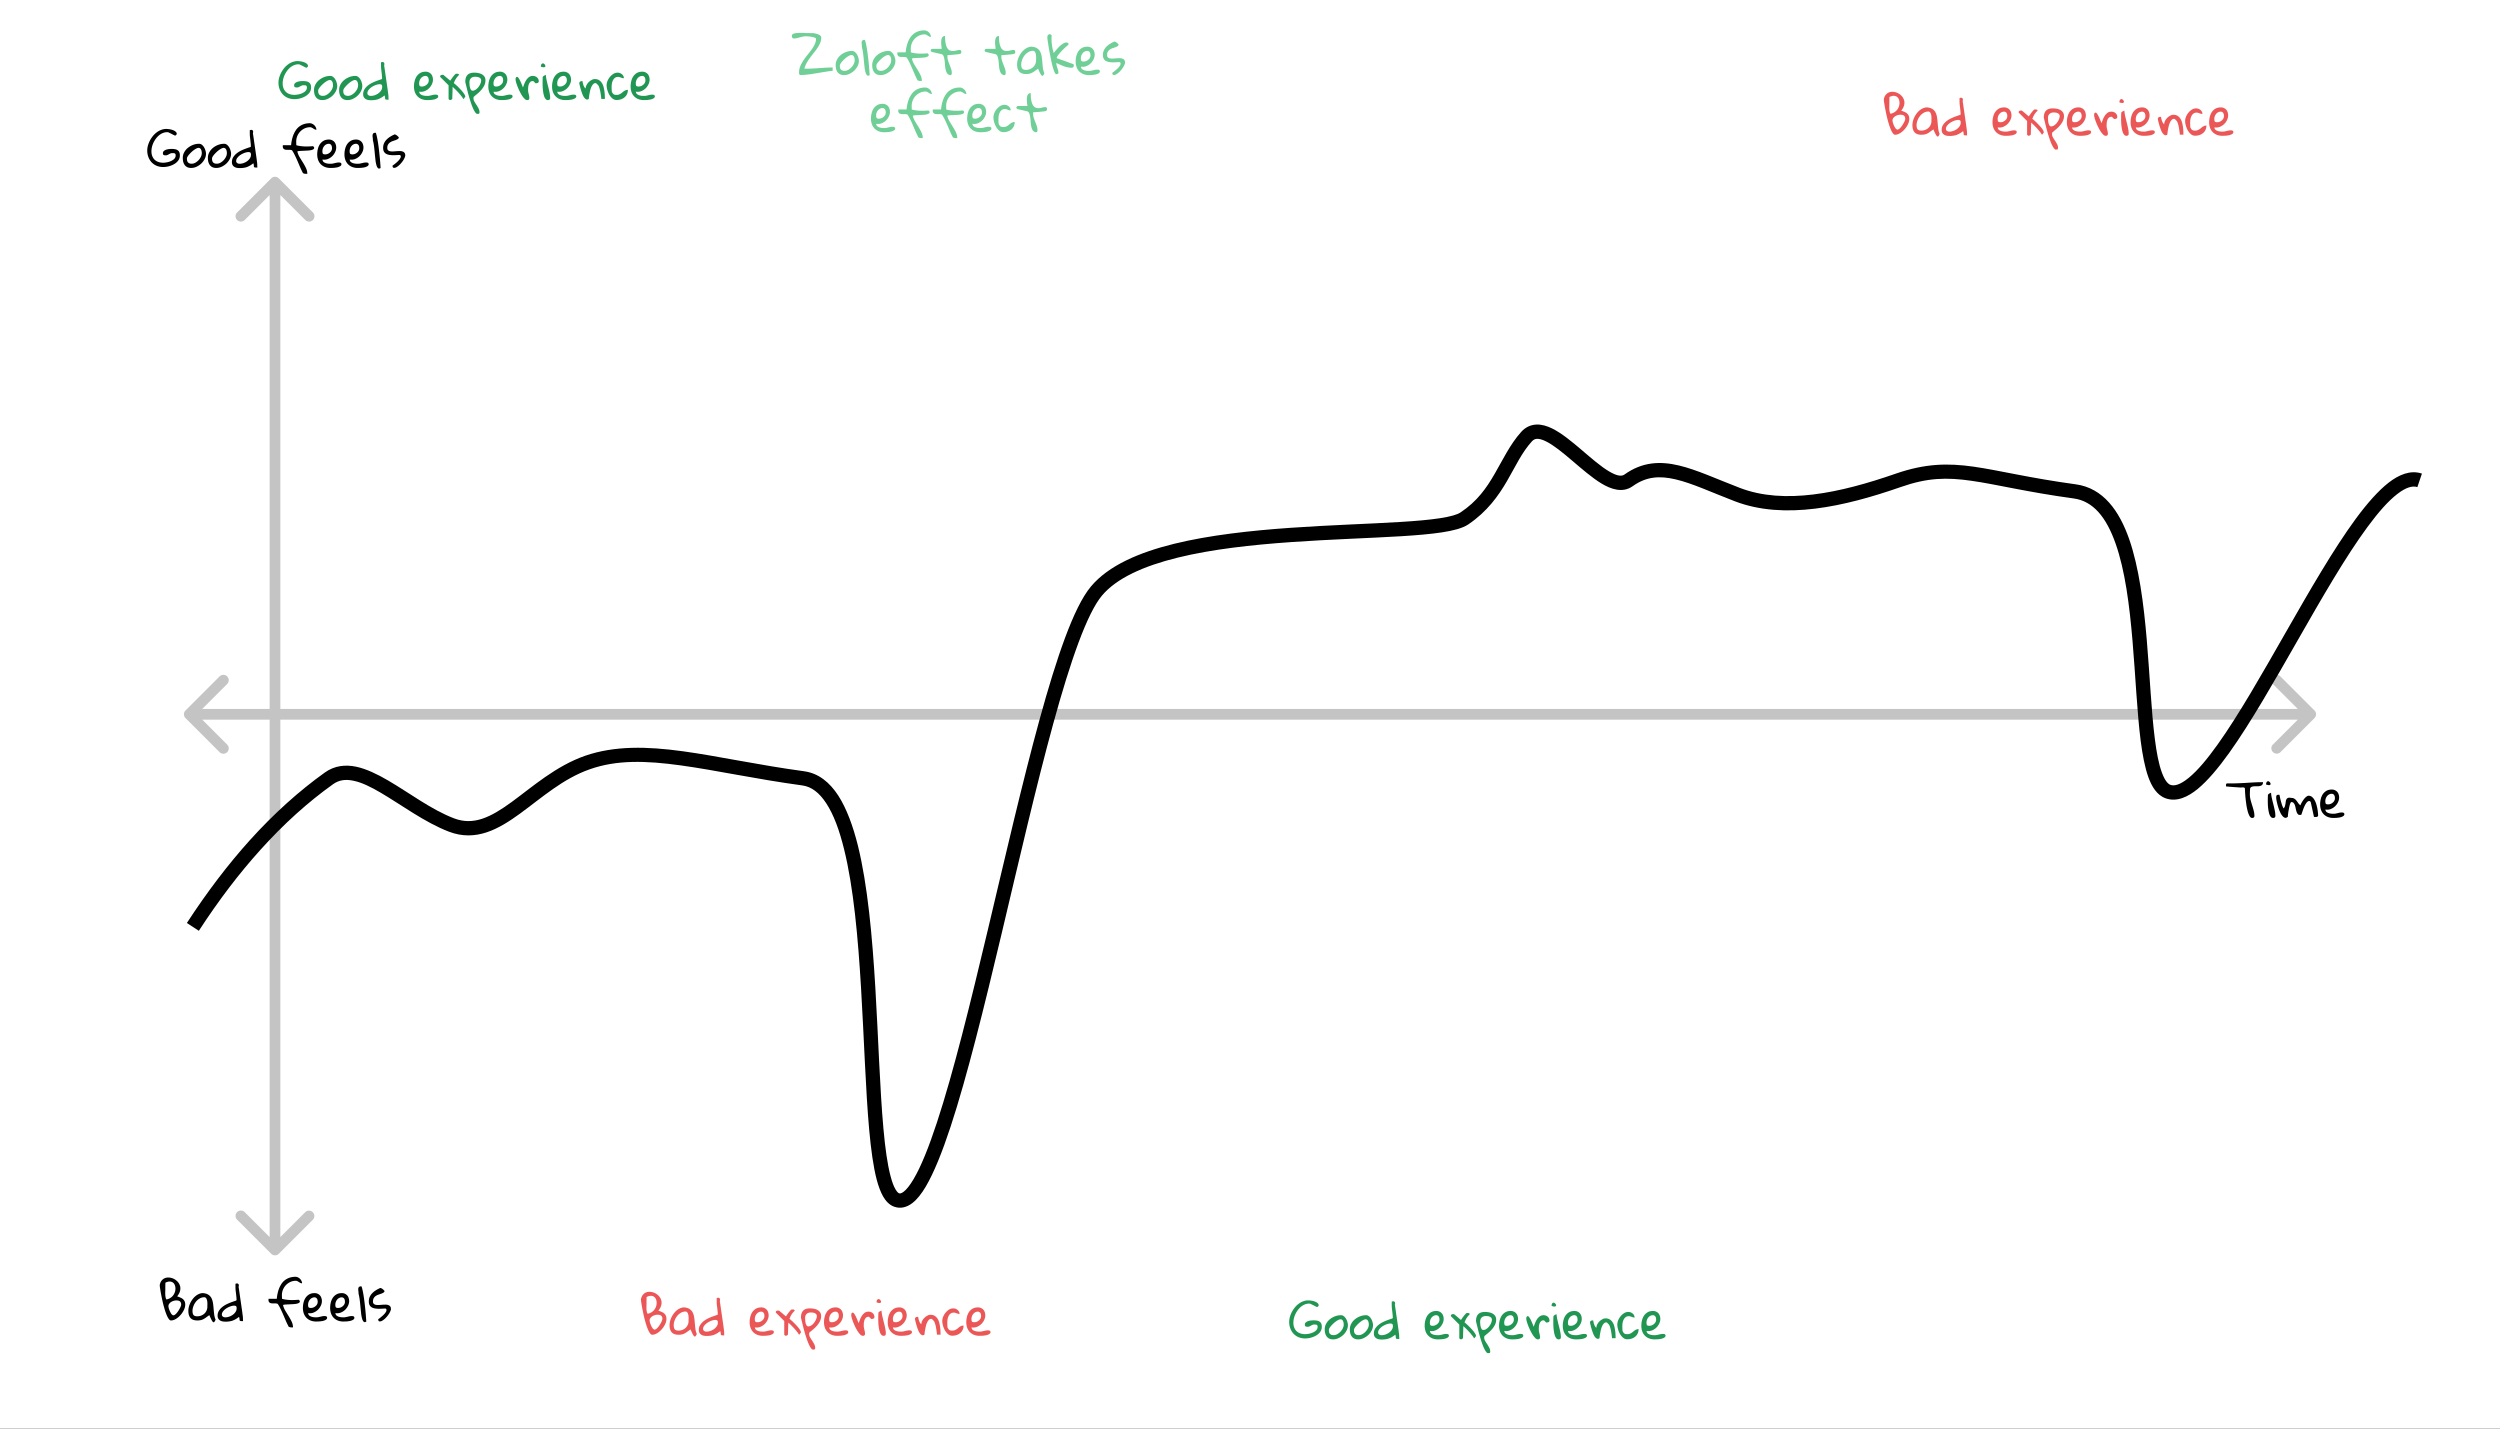 <svg width="700" height="400" viewBox="0 0 700 400" xmlns="http://www.w3.org/2000/svg" xmlns:xlink="http://www.w3.org/1999/xlink"><rect x="0" y="0" width="700" height="400" fill="#333333" stroke="none"/><title>Twelve</title><desc>Created using Figma</desc><g transform="translate(-7811 282)"><clipPath id="a" clip-rule="evenodd"><path d="M7811-282h700v400h-700v-400z" fill="#FFF"/></clipPath><g clip-path="url(#a)"><path d="M7811-282h700v400h-700v-400z" fill="#FFF"/><use xlink:href="#b" transform="matrix(0 1 1 0 7888 -231)" fill="#C4C4C4"/><use xlink:href="#c" transform="matrix(1 0 0 1 7864 -82)" fill="#C4C4C4"/><use xlink:href="#d" transform="translate(7852 -255)"/><use xlink:href="#e" transform="translate(7855 68)"/><use xlink:href="#f" transform="translate(8434 -73)"/><use xlink:href="#g" transform="translate(7865 -161.128)"/><use xlink:href="#h" transform="translate(7889 -274)" fill="#219653"/><mask id="j"><use xlink:href="#i" transform="translate(7935.22 -236)" fill="#C4C4C4"/></mask><g mask="url(#j)"><use xlink:href="#k" transform="matrix(0 1 1 0 7942.3 -246)" fill="#219653"/></g><use xlink:href="#h" transform="translate(8172 73)" fill="#219653"/><mask id="l"><use xlink:href="#i" transform="translate(8219.22 -235)" fill="#C4C4C4"/></mask><g mask="url(#l)"><use xlink:href="#k" transform="matrix(0 1 1 0 8226.3 -245)" fill="#219653"/></g><use xlink:href="#m" transform="translate(8026 -281)" fill="#6FCF97"/><mask id="n"><use xlink:href="#i" transform="translate(8072.22 -235)" fill="#6FCF97"/></mask><g mask="url(#n)"><use xlink:href="#k" transform="matrix(0 1 1 0 8079.3 -245)" fill="#6FCF97"/></g><mask id="o"><use xlink:href="#i" transform="translate(8034.3 -235)" fill="#C4C4C4"/></mask><g mask="url(#o)"><use xlink:href="#k" transform="matrix(0 1 1 0 8041.38 -245)" fill="#EB5757"/></g><g><use xlink:href="#p" transform="translate(7990 72)" fill="#EB5757"/></g><g><mask id="q"><use xlink:href="#i" transform="translate(8382.3 -235)" fill="#C4C4C4"/></mask><g mask="url(#q)"><use xlink:href="#k" transform="matrix(0 1 1 0 8389.38 -245)" fill="#EB5757"/></g></g><g><use xlink:href="#p" transform="translate(8338 -264)" fill="#EB5757"/></g></g></g><defs><path id="b" d="M-1.06-1.06a1.5 1.5 0 0 0 0 2.12l9.545 9.547a1.5 1.5 0 1 0 2.122-2.122L2.12 0l8.486-8.485a1.5 1.5 0 1 0-2.122-2.122L-1.06-1.06zM300.06 1.06a1.501 1.501 0 0 0 0-2.12l-9.546-9.547a1.5 1.5 0 0 0-2.122 2.122L296.879 0l-8.486 8.485a1.501 1.501 0 0 0 2.122 2.122l9.546-9.546zM0 1.5h299v-3H0v3z"/><path id="c" d="M-1.06-1.06a1.5 1.5 0 0 0 0 2.12l9.545 9.547a1.5 1.5 0 1 0 2.122-2.122L2.12 0l8.486-8.485a1.5 1.5 0 1 0-2.122-2.122L-1.06-1.06zM595.06 1.06a1.501 1.501 0 0 0 0-2.12l-9.546-9.547a1.5 1.5 0 0 0-2.122 2.122L591.879 0l-8.486 8.485a1.501 1.501 0 0 0 2.122 2.122l9.546-9.546zM0 1.5h594v-3H0v3z"/><path id="d" d="M.229 15.146c0-.455.063-.92.19-1.394.138-.474.32-.934.548-1.38.237-.447.515-.871.834-1.272a6.11 6.11 0 0 1 1.08-1.04 4.97 4.97 0 0 1 1.271-.697c.456-.173.925-.26 1.409-.26.21 0 .478.023.806.069.337.045.661.123.97.232.32.11.589.256.808.438.227.173.341.383.341.629a.121.121 0 0 1-.013.054v.041a.121.121 0 0 0-.014.055 2.031 2.031 0 0 1-.137.164 1.32 1.32 0 0 1-.15.137.152.152 0 0 1-.068.013.256.256 0 0 1-.165 0 .121.121 0 0 1-.054-.013 5.01 5.01 0 0 0-.328-.164 30.894 30.894 0 0 0-1.121-.56 4.974 4.974 0 0 0-.329-.165.45.45 0 0 1-.109-.013h-.082a.225.225 0 0 0-.068-.014c-.429 0-.839.077-1.23.232-.393.155-.753.37-1.08.643a5.471 5.471 0 0 0-.89.943 6.82 6.82 0 0 0-.683 1.135 6.416 6.416 0 0 0-.424 1.217c-.091.41-.137.811-.137 1.203 0 .51.082.966.246 1.367.164.401.392.738.684 1.012.292.264.638.465 1.039.601.41.137.852.205 1.326.205.274 0 .61-.036 1.012-.109a4.94 4.94 0 0 0 1.148-.355c.374-.165.689-.374.944-.63.255-.264.383-.587.383-.97a.745.745 0 0 0-.069-.355.391.391 0 0 0-.191-.192.612.612 0 0 0-.301-.068 4.823 4.823 0 0 0-.37-.014c-.2 0-.373.032-.519.096a4.9 4.9 0 0 0-.437.219 3.714 3.714 0 0 1-.424.218c-.137.064-.3.096-.492.096-.237 0-.424-.037-.56-.11-.137-.072-.206-.24-.206-.505 0-.255.091-.46.274-.615a1.92 1.92 0 0 1 .67-.37c.264-.082.537-.136.82-.164.282-.027.515-.04.697-.04.328 0 .634.027.916.081.283.046.524.137.725.274.21.127.369.31.478.547.11.227.164.524.164.888 0 .565-.155 1.058-.465 1.477-.31.41-.701.747-1.175 1.012-.465.264-.971.464-1.518.601a6.537 6.537 0 0 1-1.504.192 4.75 4.75 0 0 1-1.818-.342 4.108 4.108 0 0 1-1.408-.957 4.534 4.534 0 0 1-.916-1.477 5.14 5.14 0 0 1-.328-1.846zm9.953 2.079c0-.566.132-1.09.396-1.573.264-.492.61-.911 1.04-1.257a5.167 5.167 0 0 1 1.462-.835c.547-.2 1.098-.3 1.654-.3.31 0 .584.1.82.3.247.201.452.447.616.739.164.282.287.583.37.902.09.32.136.597.136.834 0 .51-.123 1.007-.37 1.49a4.81 4.81 0 0 1-.956 1.272c-.392.364-.834.66-1.327.889a3.488 3.488 0 0 1-1.476.341c-.438 0-.807-.073-1.107-.218a2.054 2.054 0 0 1-.725-.602 2.747 2.747 0 0 1-.41-.889 4.735 4.735 0 0 1-.123-1.093zm1.162.136c0 .237.018.447.054.63.046.172.119.323.22.45.109.128.25.228.423.301.173.064.387.096.643.096.337 0 .674-.091 1.011-.274.338-.191.638-.428.903-.71a3.73 3.73 0 0 0 .656-.957c.164-.347.246-.684.246-1.012a3.09 3.09 0 0 0-.041-.479 1.95 1.95 0 0 0-.137-.478 1.004 1.004 0 0 0-.273-.37.674.674 0 0 0-.451-.15c-.164 0-.36.055-.588.164-.219.11-.451.25-.697.424a8.06 8.06 0 0 0-.711.588 10.45 10.45 0 0 0-.63.656 4.259 4.259 0 0 0-.464.63c-.11.2-.164.364-.164.491zm5.865-.136c0-.566.132-1.09.396-1.573.265-.492.611-.911 1.04-1.257a5.168 5.168 0 0 1 1.462-.835c.547-.2 1.099-.3 1.655-.3.31 0 .583.1.82.3.246.201.451.447.615.739.164.282.287.583.37.902.09.32.136.597.136.834 0 .51-.123 1.007-.369 1.49a4.81 4.81 0 0 1-.957 1.272c-.392.364-.834.66-1.326.889a3.488 3.488 0 0 1-1.477.341c-.437 0-.806-.073-1.107-.218a2.054 2.054 0 0 1-.725-.602 2.747 2.747 0 0 1-.41-.889 4.735 4.735 0 0 1-.123-1.093zm1.162.136c0 .237.018.447.055.63.045.172.118.323.219.45.109.128.25.228.423.301.173.064.388.096.643.096.337 0 .674-.091 1.012-.274.337-.191.638-.428.902-.71.273-.292.492-.611.656-.957.164-.347.246-.684.246-1.012 0-.146-.013-.306-.04-.479a1.946 1.946 0 0 0-.137-.478 1.003 1.003 0 0 0-.274-.37.674.674 0 0 0-.451-.15c-.164 0-.36.055-.588.164a5.49 5.49 0 0 0-.697.424 8.09 8.09 0 0 0-.711.588 10.45 10.45 0 0 0-.629.656 4.258 4.258 0 0 0-.465.63c-.11.2-.164.364-.164.491zm5.565 1.026c0-.529.132-.998.396-1.409.264-.41.592-.765.984-1.066a6.26 6.26 0 0 1 1.272-.78c.456-.218.88-.396 1.271-.532.392-.146.72-.26.985-.342.264-.091.396-.164.396-.219 0-.319-.018-.629-.054-.93-.028-.31-.06-.62-.096-.93l-.11-.915c-.027-.31-.04-.616-.04-.916v-.889c.373-.137.637-.123.792.041.165.164.192.447.082.848.037.2.087.515.15.943.065.428.133.912.206 1.45.082.537.164 1.102.246 1.694.091.593.173 1.163.246 1.71.082.537.15 1.02.205 1.449l.123.943c.01.046.019.137.028.274.009.127.013.268.013.423.01.146.014.283.014.41.009.128.014.22.014.274-.347 0-.584-.014-.711-.041-.119-.027-.196-.082-.233-.164a1.184 1.184 0 0 1-.04-.356c0-.154-.046-.369-.137-.642a8.213 8.213 0 0 1-.957.656c-.301.173-.602.315-.903.424-.3.1-.606.168-.916.205-.3.046-.624.068-.97.068-.292 0-.575-.022-.848-.068a2.22 2.22 0 0 1-.711-.273c-.21-.128-.378-.301-.506-.52-.128-.219-.191-.492-.191-.82zm1.189-.287c0 .145.032.264.096.355a.859.859 0 0 0 .246.233c.1.063.205.109.314.136.119.018.233.028.342.028.32 0 .66-.06 1.025-.178a4.02 4.02 0 0 0 1.026-.52c.319-.228.579-.496.78-.806.209-.31.314-.647.314-1.012 0-.283-.05-.479-.15-.588-.101-.11-.292-.164-.575-.164-.292 0-.633.068-1.025.205a5.787 5.787 0 0 0-1.122.547 3.667 3.667 0 0 0-.902.807c-.246.3-.369.62-.369.957zm18.607 3.171a20.83 20.83 0 0 1-.642-1.326l-.711-1.668a32.482 32.482 0 0 0-.78-1.709 11.608 11.608 0 0 0-.806-1.449.881.881 0 0 0-.451-.15 4.343 4.343 0 0 0-.602-.014c-.21 0-.419-.005-.629-.014a1.4 1.4 0 0 1-.533-.15.76.76 0 0 1-.328-.383c-.073-.173-.087-.424-.041-.752h2.297c.045-.51.123-1.016.232-1.517.11-.502.255-.98.438-1.436.191-.456.42-.88.683-1.271a4.21 4.21 0 0 1 .957-1.012 4.526 4.526 0 0 1 1.286-.67 5.26 5.26 0 0 1 1.668-.246c.218 0 .437.055.656.164.218.1.414.237.588.41.173.173.31.37.41.588.11.219.164.438.164.656-.173 0-.328-.032-.465-.095a5.646 5.646 0 0 1-.396-.233 3.055 3.055 0 0 0-.41-.246.986.986 0 0 0-.493-.123 3.61 3.61 0 0 0-1.531.328c-.465.219-.875.51-1.23.875a4.12 4.12 0 0 0-.82 1.272c-.201.483-.302.993-.302 1.53v.206c.01.091.014.191.014.3v.315c.01.1.014.169.014.205.337.11.715.192 1.134.246.42.055.84.091 1.258.11.429.009.839.004 1.23-.014.402-.018.757-.041 1.067-.068l.15.15a.458.458 0 0 1 .124.164c0 .027.004.046.013.055l.028.082c0 .191-.1.342-.301.451-.2.11-.456.191-.766.246-.31.046-.656.078-1.039.096-.373.018-.738.036-1.094.055-.346.009-.66.027-.943.054-.273.018-.465.06-.574.123.118.547.328 1.076.629 1.586.31.51.624 1.021.943 1.531.32.51.602 1.026.848 1.545.246.52.369 1.053.369 1.6h-.26c-.127.01-.264.005-.41-.014a1.407 1.407 0 0 1-.424-.123c-.127-.054-.2-.141-.219-.26zM47.82 16.2c0-.492.06-.984.178-1.476.119-.493.305-.935.56-1.327a3.174 3.174 0 0 1 1.012-.957c.42-.246.925-.369 1.518-.369.337 0 .633.064.889.192.255.118.469.278.642.478.173.2.3.438.383.711.091.264.137.542.137.834 0 .465-.11.916-.329 1.354a3.82 3.82 0 0 1-.86 1.162 3.697 3.697 0 0 1-1.231.752c-.465.164-.94.2-1.422.11.009.263.096.478.26.642.173.155.378.273.615.355.237.082.483.137.738.164.255.018.483.028.684.028a3 3 0 0 0 .588-.055 11.8 11.8 0 0 0 .546-.123 11.8 11.8 0 0 1 .547-.123c.192-.037.392-.055.602-.055.082 0 .164.005.246.014.082.009.16.032.233.068a.355.355 0 0 1 .177.15.413.413 0 0 1 .069.247.574.574 0 0 1-.192.437c-.127.11-.291.205-.492.287a3.127 3.127 0 0 1-.643.192c-.237.036-.469.068-.697.095a7.401 7.401 0 0 1-.615.028c-.182.009-.32.013-.41.013a4.277 4.277 0 0 1-1.572-.273 3.444 3.444 0 0 1-1.176-.78 3.512 3.512 0 0 1-.739-1.203 4.78 4.78 0 0 1-.246-1.572zm1.45-.889c0 .32.04.552.123.698.09.146.305.219.642.219.237 0 .47-.041.697-.123a2.21 2.21 0 0 0 .616-.37c.191-.155.342-.337.45-.546.11-.21.165-.438.165-.684 0-.137-.014-.278-.041-.424a.98.98 0 0 0-.137-.396.829.829 0 0 0-.287-.301.712.712 0 0 0-.438-.123c-.273 0-.524.064-.751.191a1.764 1.764 0 0 0-.561.479c-.155.191-.273.41-.355.656a2.2 2.2 0 0 0-.123.724zm6.18.89c0-.493.058-.985.177-1.477.118-.493.305-.935.56-1.327a3.174 3.174 0 0 1 1.012-.957c.42-.246.925-.369 1.518-.369.337 0 .633.064.889.192.255.118.469.278.642.478.173.2.3.438.383.711.091.264.137.542.137.834 0 .465-.11.916-.328 1.354-.21.437-.497.825-.862 1.162a3.697 3.697 0 0 1-1.23.752c-.465.164-.94.2-1.422.11.009.263.096.478.26.642.173.155.378.273.615.355.237.082.483.137.738.164.255.018.483.028.684.028a3 3 0 0 0 .587-.055 11.8 11.8 0 0 0 .547-.123 11.8 11.8 0 0 1 .547-.123c.192-.037.392-.055.602-.055.082 0 .164.005.246.014.082.009.16.032.232.068a.355.355 0 0 1 .178.15.413.413 0 0 1 .069.247.574.574 0 0 1-.192.437c-.128.11-.292.205-.492.287a3.127 3.127 0 0 1-.643.192c-.237.036-.47.068-.697.095a7.401 7.401 0 0 1-.615.028c-.182.009-.32.013-.41.013a4.277 4.277 0 0 1-1.573-.273 3.444 3.444 0 0 1-1.175-.78 3.512 3.512 0 0 1-.739-1.203 4.78 4.78 0 0 1-.246-1.572zm1.448-.89c0 .32.041.552.123.698.092.146.306.219.643.219.237 0 .47-.041.697-.123a2.21 2.21 0 0 0 .616-.37c.191-.155.341-.337.45-.546.11-.21.165-.438.165-.684 0-.137-.014-.278-.041-.424a.978.978 0 0 0-.137-.396.83.83 0 0 0-.287-.301.712.712 0 0 0-.438-.123c-.273 0-.524.064-.752.191a1.764 1.764 0 0 0-.56.479c-.155.191-.274.41-.355.656a2.202 2.202 0 0 0-.124.724zm6.508-3.048c0-.265-.018-.52-.054-.766a2.873 2.873 0 0 1-.028-.67c.018-.2.087-.36.205-.478.128-.119.356-.178.684-.178.1.21.196.529.287.957.1.428.196.92.287 1.476.091.556.178 1.163.26 1.819.082.647.155 1.299.219 1.955.072.656.132 1.303.177 1.941.055.63.096 1.203.123 1.723-.3.2-.542.214-.724.041-.183-.173-.333-.465-.451-.875a9.333 9.333 0 0 1-.274-1.518c-.064-.601-.127-1.22-.191-1.859a40.486 40.486 0 0 0-.205-1.9 13.319 13.319 0 0 0-.315-1.668zm5.496 7.123c.146-.1.32-.228.52-.383.21-.164.42-.337.629-.52a7.02 7.02 0 0 0 .588-.574c.182-.2.323-.392.424-.574.109-.191.164-.37.164-.533 0-.164-.083-.301-.246-.41-.292 0-.611.013-.958.04-.346.019-.692.028-1.039.028a7.313 7.313 0 0 1-1.011-.096 2.61 2.61 0 0 1-.862-.3 1.66 1.66 0 0 1-.615-.616c-.146-.273-.219-.62-.219-1.039 0-.492.091-.934.274-1.326.191-.401.442-.752.752-1.053.31-.31.656-.579 1.039-.806a8.969 8.969 0 0 1 1.176-.602c.237.064.455.178.656.342.2.164.373.346.52.547a.802.802 0 0 1-.383.465c-.183.109-.397.205-.643.287l-.752.26a2.858 2.858 0 0 0-.725.369c-.21.146-.387.341-.533.588-.146.237-.219.55-.219.943 0 .291.073.506.22.643.145.136.336.232.573.287a3.7 3.7 0 0 0 .807.054c.3-.018.606-.04.916-.068.32-.027.629-.041.93-.041.3-.01.57.027.806.11.237.072.424.195.561.368.146.174.219.429.219.766 0 .146-.05.333-.15.56a4.794 4.794 0 0 1-.383.739c-.155.255-.342.51-.561.765-.21.256-.433.488-.67.698-.228.2-.46.369-.697.506a1.324 1.324 0 0 1-.643.191c-.191 0-.319-.068-.383-.205a1.097 1.097 0 0 1-.082-.41z"/><path id="e" d="M.728 9.8c.109-.555.31-.993.601-1.312a2.23 2.23 0 0 1 .998-.67 2.714 2.714 0 0 1 1.217-.082c.437.055.848.187 1.23.397.392.21.734.483 1.026.82.291.328.497.707.615 1.135.119.42.119.875 0 1.367-.118.492-.387.998-.807 1.518.329.118.634.237.916.355.283.119.52.264.711.438.2.173.356.382.465.629.11.246.164.551.164.915 0 .301-.054.62-.164.958-.11.337-.264.67-.465.998a6.035 6.035 0 0 1-1.517 1.722c-.301.228-.61.41-.93.547-.31.128-.615.192-.916.192-.2 0-.396-.128-.588-.383a5.075 5.075 0 0 1-.56-1.012 15.06 15.06 0 0 1-.534-1.45 28.576 28.576 0 0 1-.478-1.695 47.398 47.398 0 0 1-.397-1.75 95.458 95.458 0 0 1-.314-1.613c-.082-.492-.15-.916-.205-1.271A7.275 7.275 0 0 1 .728 9.8zm2.433 5.92c0 .156.037.36.11.616.072.255.164.51.273.766.118.255.246.492.383.71.136.21.282.351.437.424.128.073.278.069.451-.013.174-.091.347-.228.52-.41.182-.192.355-.406.52-.643a9.01 9.01 0 0 0 .437-.725c.137-.237.242-.455.314-.656.082-.21.123-.37.123-.479a1.45 1.45 0 0 0-.095-.574.83.83 0 0 0-.287-.369 1.065 1.065 0 0 0-.438-.191 2.523 2.523 0 0 0-.547-.055c-.228 0-.47.037-.724.11a2.77 2.77 0 0 0-.711.314c-.21.137-.392.305-.547.506-.146.2-.219.424-.219.67zm-.875-4.648c0 .164-.004.37-.014.616-.009.236-.009.483 0 .738.01.255.037.51.082.765.046.256.128.474.247.657a2.942 2.942 0 0 0 1.162-.465 2.91 2.91 0 0 0 .806-.793c.21-.31.36-.638.452-.985.09-.346.123-.683.095-1.011a2.277 2.277 0 0 0-.232-.903 1.423 1.423 0 0 0-.547-.629c-.237-.154-.524-.232-.861-.232-.338 0-.725.11-1.163.328 0 .073-.004.2-.013.383 0 .182-.005.374-.014.574v.957zm12.332 7.164c-.346.237-.647.451-.902.643a6.021 6.021 0 0 1-.725.465 3.086 3.086 0 0 1-.765.287 4.277 4.277 0 0 1-.985.096c-.847 0-1.476-.224-1.887-.67-.41-.456-.615-1.13-.615-2.024 0-.346.046-.706.137-1.08.091-.374.223-.743.396-1.107.183-.374.397-.725.643-1.053.246-.337.524-.633.834-.889a3.97 3.97 0 0 1 .984-.601c.356-.155.73-.233 1.121-.233.657.064 1.172.228 1.545.492.374.256.657.588.848.998.191.402.324.853.397 1.354.072.492.127 1.003.164 1.531.045.529.1 1.058.164 1.586.063.529.196 1.017.396 1.463-.118.3-.232.51-.342.629-.1.128-.214.15-.341.068-.128-.082-.278-.282-.452-.601a20.8 20.8 0 0 1-.615-1.354zm-4.717-1.175c0 .52.096.902.287 1.148.201.237.552.355 1.053.355.374 0 .73-.063 1.067-.191.346-.137.647-.319.902-.547.255-.237.46-.52.615-.848a2.53 2.53 0 0 0 .233-1.093c0-.164.004-.392.013-.684.01-.3-.009-.597-.054-.889a2.038 2.038 0 0 0-.26-.752.623.623 0 0 0-.574-.328c-.474 0-.912.123-1.313.37a3.688 3.688 0 0 0-1.039.916c-.292.373-.52.788-.683 1.244-.165.446-.247.88-.247 1.299zm7.028 1.326c0-.529.132-.998.396-1.409.265-.41.593-.765.985-1.066.392-.31.815-.57 1.271-.78.456-.218.88-.396 1.271-.532.392-.146.72-.26.985-.342.264-.091.396-.164.396-.219 0-.319-.018-.629-.054-.93-.028-.31-.06-.62-.096-.93-.036-.31-.073-.614-.11-.915-.027-.31-.04-.616-.04-.916v-.889c.373-.137.638-.123.793.041.164.164.191.447.082.848.036.2.086.515.15.943.064.428.132.912.205 1.45.082.537.164 1.102.246 1.694.091.593.173 1.163.246 1.71.082.537.15 1.02.205 1.449l.123.943c.01.046.019.137.028.274.009.127.013.268.013.423.01.146.014.283.014.41.01.128.014.22.014.274-.347 0-.584-.014-.711-.041-.119-.027-.196-.082-.233-.164a1.184 1.184 0 0 1-.04-.356c0-.154-.046-.369-.137-.642a8.213 8.213 0 0 1-.957.656 5.74 5.74 0 0 1-.903.424c-.3.1-.606.168-.916.205-.3.046-.624.068-.97.068-.292 0-.575-.022-.848-.068a2.22 2.22 0 0 1-.711-.273c-.21-.128-.378-.301-.506-.52-.128-.219-.191-.492-.191-.82zm1.19-.287c0 .145.031.264.095.355a.859.859 0 0 0 .246.233c.1.063.205.109.314.136.119.018.233.028.342.028.32 0 .661-.06 1.026-.178a4.02 4.02 0 0 0 1.025-.52c.319-.228.579-.496.78-.806.209-.31.314-.647.314-1.012 0-.283-.05-.479-.15-.588-.1-.11-.292-.164-.575-.164-.292 0-.633.068-1.025.205a5.787 5.787 0 0 0-1.121.547 3.669 3.669 0 0 0-.903.807c-.246.3-.369.62-.369.957zm18.607 3.171a20.83 20.83 0 0 1-.643-1.326l-.71-1.668a32.482 32.482 0 0 0-.78-1.709 11.595 11.595 0 0 0-.807-1.449.88.88 0 0 0-.451-.15 4.344 4.344 0 0 0-.602-.014c-.21 0-.419-.005-.628-.014a1.399 1.399 0 0 1-.534-.15.76.76 0 0 1-.328-.383c-.073-.173-.086-.424-.04-.752h2.296c.046-.51.123-1.016.232-1.517.11-.502.256-.98.438-1.436.191-.456.42-.88.684-1.271.264-.392.583-.73.957-1.012a4.527 4.527 0 0 1 1.285-.67 5.26 5.26 0 0 1 1.668-.246c.218 0 .437.055.656.164.219.1.415.237.588.41s.31.37.41.588c.11.219.164.438.164.656-.173 0-.328-.032-.465-.095a5.649 5.649 0 0 1-.396-.233 3.054 3.054 0 0 0-.41-.246.987.987 0 0 0-.493-.123 3.61 3.61 0 0 0-1.53.328c-.466.219-.876.51-1.231.875a4.12 4.12 0 0 0-.82 1.272c-.201.483-.301.993-.301 1.53v.206c.009.091.013.191.013.3v.315c.01.1.014.169.014.205.337.11.715.192 1.135.246.419.055.838.091 1.258.11.428.009.838.004 1.23-.014.401-.018.757-.041 1.066-.068l.15.15a.458.458 0 0 1 .124.164c0 .027.004.046.014.055l.027.082c0 .191-.1.342-.301.451-.2.11-.456.191-.766.246-.31.046-.656.078-1.039.096-.373.018-.738.036-1.093.055-.347.009-.661.027-.944.054-.273.018-.465.06-.574.123.118.547.328 1.076.629 1.586.31.51.624 1.021.943 1.531.32.51.602 1.026.848 1.545.246.52.37 1.053.37 1.6h-.26c-.128.01-.265.005-.41-.014a1.408 1.408 0 0 1-.425-.123c-.127-.054-.2-.141-.218-.26zm4.087-5.072c0-.492.06-.984.178-1.476.119-.493.306-.935.56-1.327a3.173 3.173 0 0 1 1.012-.957c.42-.246.926-.369 1.518-.369.337 0 .633.064.889.192.255.118.47.278.642.478.173.2.301.438.383.711.091.264.137.542.137.834 0 .465-.11.916-.328 1.354a3.82 3.82 0 0 1-.862 1.162 3.697 3.697 0 0 1-1.23.752c-.465.164-.939.2-1.422.11.01.263.096.478.26.642.173.155.378.273.615.355.237.082.483.137.738.164.255.018.483.028.684.028.21 0 .405-.019.588-.055a11.8 11.8 0 0 0 .547-.123 11.8 11.8 0 0 1 .547-.123c.191-.037.392-.055.601-.055.082 0 .164.005.246.014.082.009.16.032.233.068a.355.355 0 0 1 .177.15.414.414 0 0 1 .069.247.574.574 0 0 1-.192.437c-.127.11-.291.205-.492.287a3.128 3.128 0 0 1-.642.192c-.237.036-.47.068-.698.095a7.403 7.403 0 0 1-.615.028c-.182.009-.319.013-.41.013a4.278 4.278 0 0 1-1.572-.273 3.444 3.444 0 0 1-1.176-.78 3.509 3.509 0 0 1-.738-1.203 4.78 4.78 0 0 1-.247-1.572zm1.45-.889c0 .32.04.552.123.698.09.146.305.219.642.219.237 0 .47-.041.698-.123a2.21 2.21 0 0 0 .615-.37c.191-.155.342-.337.451-.546.11-.21.164-.438.164-.684 0-.137-.014-.278-.041-.424a.978.978 0 0 0-.137-.396.828.828 0 0 0-.287-.301.712.712 0 0 0-.437-.123c-.274 0-.524.064-.752.191a1.764 1.764 0 0 0-.56.479c-.156.191-.274.41-.356.656a2.202 2.202 0 0 0-.123.724zm6.18.89c0-.493.059-.985.177-1.477.119-.493.306-.935.56-1.327a3.173 3.173 0 0 1 1.012-.957c.42-.246.925-.369 1.518-.369.337 0 .633.064.889.192.255.118.469.278.642.478.173.2.301.438.383.711.091.264.137.542.137.834 0 .465-.11.916-.328 1.354a3.82 3.82 0 0 1-.862 1.162 3.697 3.697 0 0 1-1.23.752c-.465.164-.939.2-1.422.11.01.263.096.478.26.642.173.155.378.273.615.355.237.082.483.137.738.164.255.018.483.028.684.028a3 3 0 0 0 .588-.055 11.8 11.8 0 0 0 .547-.123 11.8 11.8 0 0 1 .547-.123c.19-.037.391-.055.601-.055.082 0 .164.005.246.014.082.009.16.032.233.068a.354.354 0 0 1 .177.15.414.414 0 0 1 .069.247.574.574 0 0 1-.192.437c-.127.11-.291.205-.492.287a3.128 3.128 0 0 1-.642.192c-.238.036-.47.068-.698.095a7.403 7.403 0 0 1-.615.028c-.182.009-.319.013-.41.013a4.278 4.278 0 0 1-1.572-.273 3.444 3.444 0 0 1-1.176-.78 3.51 3.51 0 0 1-.739-1.203 4.78 4.78 0 0 1-.246-1.572zm1.449-.89c0 .32.04.552.123.698.09.146.305.219.642.219.237 0 .47-.041.698-.123a2.21 2.21 0 0 0 .615-.37c.191-.155.342-.337.45-.546.11-.21.165-.438.165-.684 0-.137-.014-.278-.041-.424a.978.978 0 0 0-.137-.396.828.828 0 0 0-.287-.301.712.712 0 0 0-.437-.123c-.274 0-.525.064-.752.191a1.764 1.764 0 0 0-.56.479c-.156.191-.274.41-.356.656a2.202 2.202 0 0 0-.123.724zm6.507-3.048c0-.265-.018-.52-.054-.766a2.878 2.878 0 0 1-.028-.67c.019-.2.087-.36.206-.478.127-.119.355-.178.683-.178.1.21.196.529.287.957.1.428.196.92.287 1.476.091.556.178 1.163.26 1.819.082.647.155 1.299.219 1.955.073.656.132 1.303.178 1.941.054.63.095 1.203.123 1.723-.301.2-.543.214-.725.041-.182-.173-.333-.465-.451-.875a9.333 9.333 0 0 1-.274-1.518c-.063-.601-.127-1.22-.191-1.859a40.354 40.354 0 0 0-.205-1.9 13.355 13.355 0 0 0-.315-1.668zm5.496 7.123c.146-.1.32-.228.52-.383.21-.164.42-.337.629-.52.21-.182.406-.373.588-.574.182-.2.323-.392.424-.574.109-.191.164-.37.164-.533 0-.164-.082-.301-.246-.41-.292 0-.611.013-.957.04-.347.019-.693.028-1.04.028a7.315 7.315 0 0 1-1.011-.096 2.61 2.61 0 0 1-.861-.3 1.66 1.66 0 0 1-.616-.616c-.146-.273-.218-.62-.218-1.039 0-.492.09-.934.273-1.326.191-.401.442-.752.752-1.053.31-.31.656-.579 1.039-.806a8.968 8.968 0 0 1 1.176-.602c.237.064.456.178.656.342.2.164.374.346.52.547a.802.802 0 0 1-.383.465c-.183.109-.397.205-.643.287l-.752.26a2.857 2.857 0 0 0-.724.369c-.21.146-.388.341-.534.588-.146.237-.218.55-.218.943 0 .291.072.506.218.643.146.136.338.232.575.287a3.7 3.7 0 0 0 .806.054c.301-.018.606-.04.916-.068.32-.027.63-.041.93-.041.3-.01.57.027.807.11.236.072.423.195.56.368.146.174.219.429.219.766 0 .146-.05.333-.15.56a4.811 4.811 0 0 1-.383.739 5.83 5.83 0 0 1-.56.765c-.21.256-.434.488-.67.698-.229.2-.461.369-.698.506a1.324 1.324 0 0 1-.643.191c-.191 0-.319-.068-.383-.205a1.099 1.099 0 0 1-.081-.41z"/><path id="f" d="M5.584 11.797a.374.374 0 0 0-.219-.26.817.817 0 0 0-.342-.068 1.546 1.546 0 0 0-.355.013 1.93 1.93 0 0 1-.273.028 75.89 75.89 0 0 1-.807-.055c-.383-.027-.798-.055-1.244-.082-.438-.036-.848-.068-1.23-.096-.384-.036-.652-.059-.807-.068 0-.018-.005-.064-.014-.137a1.458 1.458 0 0 1-.014-.15c0-.128.01-.242.028-.342.027-.1.118-.178.273-.232.857.018 1.7.013 2.53-.014.838-.027 1.672-.064 2.501-.11a245.3 245.3 0 0 1 2.502-.15 46.573 46.573 0 0 1 2.53-.068c0 .346-.083.601-.247.765a1.28 1.28 0 0 1-.615.315 3.1 3.1 0 0 1-.793.068 8.655 8.655 0 0 0-.847.014 2.142 2.142 0 0 0-.711.164.663.663 0 0 0-.397.465c-.009.055-.018.16-.027.314-.01.155-.018.32-.027.492 0 .174-.005.338-.014.493v.314c0 .52.064 1.035.191 1.545.137.501.283 1.003.438 1.504.164.492.31.989.437 1.49.137.492.205.994.205 1.504 0 .383-.218.574-.656.574-.264 0-.501-.182-.71-.547-.201-.364-.38-.829-.534-1.394a18.337 18.337 0 0 1-.37-1.846 60.253 60.253 0 0 1-.232-1.914 53.7 53.7 0 0 1-.123-1.613c-.018-.465-.027-.77-.027-.916zm6.398 3.076v-.26c.01-.127.014-.26.014-.396.01-.137.014-.27.014-.397.009-.127.013-.218.013-.273.1-.146.228-.264.383-.356.164-.09.328-.164.492-.218.028.492.105 1.016.233 1.572.127.556.264 1.117.41 1.682.146.556.274 1.107.383 1.654.118.547.178 1.057.178 1.531 0 .41-.21.615-.63.615a.802.802 0 0 1-.642-.314 2.512 2.512 0 0 1-.424-.793 8.232 8.232 0 0 1-.246-1.08c-.064-.401-.11-.793-.137-1.176a55.893 55.893 0 0 1-.04-1.053v-.738zm.192-5.127c.173.073.319.191.437.356.119.164.169.314.15.45-.008.128-.109.22-.3.274-.191.046-.51-.009-.957-.164 0-.246.046-.46.137-.643.1-.182.278-.273.533-.273zm2.16 4.512c0-.228.036-.406.11-.533.081-.128.25-.192.505-.192.028 0 .078.005.15.014h.151c.064.282.128.592.191.93.073.328.155.66.246.998.092.337.192.67.301.998.119.328.26.624.424.888.164-.173.283-.378.356-.615.072-.237.127-.474.164-.71.036-.247.068-.48.095-.698.037-.228.105-.42.205-.574a.85.85 0 0 1 .438-.356c.2-.073.474-.073.82 0 .383 0 .688.073.916.219.228.137.424.314.588.533.173.21.337.438.492.684.164.237.37.45.616.642.054-.118.123-.264.205-.437.082-.182.182-.37.3-.56.128-.201.26-.397.397-.589.146-.2.296-.378.451-.533.155-.164.315-.296.479-.396a.864.864 0 0 1 .478-.164c.374 0 .697.118.97.355.274.228.507.52.698.875.2.346.365.738.492 1.176a11.688 11.688 0 0 1 .451 2.351c.037.329.055.566.055.711 0 .119-.027.21-.082.274a.57.57 0 0 1-.205.15 1.207 1.207 0 0 1-.273.055c-.092.009-.178.014-.26.014h-.082a2.674 2.674 0 0 0-.123-.028 5.05 5.05 0 0 1-.15-.04l-.89-4.089c0-.027-.036-.077-.109-.15a.702.702 0 0 0-.164-.15.152.152 0 0 1-.068-.014h-.041c-.01-.01-.018-.014-.027-.014-.192 0-.374.078-.547.233-.164.155-.32.35-.465.588a6.434 6.434 0 0 0-.41.793c-.128.291-.242.583-.342.875-.1.282-.192.546-.274.793-.072.236-.132.419-.177.546a.905.905 0 0 1-.22.055 3.32 3.32 0 0 1-.218.014c-.255 0-.451-.087-.588-.26a2.429 2.429 0 0 1-.341-.67 9.114 9.114 0 0 1-.22-.861 5.583 5.583 0 0 0-.218-.875 1.742 1.742 0 0 0-.355-.657c-.146-.182-.356-.273-.63-.273-.1 0-.195.1-.287.3-.09.201-.173.456-.246.766-.072.301-.14.63-.205.985a27.48 27.48 0 0 0-.164.984c-.036.3-.063.556-.082.766l-.027.314a.4.4 0 0 1-.11.096c-.054.027-.113.06-.177.096a.632.632 0 0 1-.178.082A.434.434 0 0 1 17 20c-.255 0-.501-.114-.738-.342a3.978 3.978 0 0 1-.657-.902c-.19-.374-.369-.784-.533-1.23a17.724 17.724 0 0 1-.656-2.475 5.51 5.51 0 0 1-.082-.793zm12.305 1.941c0-.492.059-.984.177-1.476.119-.493.306-.935.561-1.327a3.173 3.173 0 0 1 1.012-.957c.419-.246.925-.369 1.517-.369.338 0 .634.064.889.192.255.118.47.278.642.478.174.2.301.438.383.711.091.264.137.542.137.834 0 .465-.11.916-.328 1.354a3.82 3.82 0 0 1-.861 1.162 3.697 3.697 0 0 1-1.23.752c-.466.164-.94.2-1.423.11.01.263.096.478.26.642.173.155.378.273.615.355.237.082.483.137.739.164.255.018.483.028.683.028.21 0 .406-.019.588-.055a11.8 11.8 0 0 0 .547-.123 11.8 11.8 0 0 1 .547-.123c.191-.037.392-.055.601-.055.082 0 .164.005.246.014.082.009.16.032.233.068a.355.355 0 0 1 .178.15.414.414 0 0 1 .068.247.574.574 0 0 1-.192.437c-.127.11-.291.205-.492.287a3.128 3.128 0 0 1-.642.192c-.237.036-.47.068-.698.095a7.403 7.403 0 0 1-.615.028c-.182.009-.319.013-.41.013a4.278 4.278 0 0 1-1.572-.273 3.446 3.446 0 0 1-1.176-.78 3.51 3.51 0 0 1-.738-1.203 4.78 4.78 0 0 1-.246-1.572zm1.449-.889c0 .32.04.552.123.698.091.146.305.219.643.219.236 0 .469-.041.697-.123a2.21 2.21 0 0 0 .615-.37c.191-.155.342-.337.451-.546.11-.21.164-.438.164-.684 0-.137-.013-.278-.04-.424a.978.978 0 0 0-.137-.396.828.828 0 0 0-.288-.301.712.712 0 0 0-.437-.123c-.274 0-.524.064-.752.191a1.764 1.764 0 0 0-.56.479c-.155.191-.274.41-.356.656a2.202 2.202 0 0 0-.123.724z"/><path id="g" d="M197.061 215.128l.668-1.885-.668 1.885zM38.106 97.07l1.163 1.627-1.163-1.627zM72.4 110.128l-.715 1.868.715-1.868zm-54.981 5.626l1.485 1.339-1.485-1.339zm535.641-14.978l.668-1.885-.668 1.885zM402 13.628l1.163 1.627L402 13.628zm30.5 4l-.715 1.868.715-1.868zM373.42 1.402l1.485 1.34-1.485-1.34zM196.394 217.014c1.862.659 3.617.08 5.042-1.008 1.372-1.046 2.616-2.674 3.769-4.617 2.28-3.851 4.63-9.704 6.958-16.778 4.637-14.104 9.446-33.666 14.279-54.008 4.833-20.343 9.701-41.5 14.483-58.91 2.389-8.697 4.739-16.403 7.057-22.627 2.334-6.266 4.54-10.75 6.552-13.154l-3.068-2.567c-2.488 2.972-4.887 8.03-7.232 14.325-2.359 6.338-4.762 14.212-7.166 22.965-4.804 17.49-9.688 38.715-14.518 59.043-4.829 20.328-9.594 39.726-14.187 53.683-2.287 6.955-4.465 12.407-6.597 15.986-1.053 1.773-1.984 2.891-2.756 3.479-.717.547-1.071.491-1.281.417l-1.335 3.771zM170.662 99.052c2.49.339 4.708 1.95 6.704 5.02 2.072 3.167 3.651 7.466 4.969 12.803 2.665 10.738 3.918 24.787 4.766 39.015.849 14.228 1.275 28.544 2.275 39.602.503 5.545 1.169 10.387 2.104 13.947.48 1.812 1.096 3.468 1.776 4.667.713 1.243 1.71 2.403 3.138 2.908l1.335-3.771c-.138-.049-.511-.269-1.004-1.127-.525-.902-.95-2.069-1.377-3.697-.88-3.322-1.495-7.834-1.988-13.287-.991-10.938-1.414-25.192-2.266-39.48-.852-14.287-2.149-28.7-4.876-39.738-1.378-5.552-3.205-10.469-5.498-14.021-2.37-3.647-5.476-6.254-9.518-6.805l-.54 3.964zm-131.393-.355c1.633-1.168 3.451-1.428 5.645-.972 2.365.474 4.856 1.704 7.713 3.378 5.532 3.238 12.332 8.319 19.06 10.893l1.429-3.735c-6.337-2.426-12.309-7.005-18.469-10.61-2.99-1.749-6.075-3.237-8.92-3.843-3.016-.625-6.04-.327-8.785 1.635l2.327 3.254zm32.417 13.299c7.602 2.91 13.994-.743 19.925-5.063 6.148-4.479 12.03-9.795 19.554-12.416l-1.316-3.777c-8.263 2.878-14.902 8.813-20.593 12.959-5.91 4.305-10.677 6.652-16.14 4.562l-1.43 3.735zm-70.01 27.752c5.609-8.623 11.319-16.101 17.23-22.655l-2.972-2.678c-6.017 6.677-11.917 14.404-17.61 23.152l3.352 2.181zm17.23-22.655c6.62-7.347 13.351-13.385 20.363-18.396l-2.327-3.254c-7.187 5.144-14.242 11.47-21.008 18.972l2.971 2.678zm92.259-22.576c7.543-2.662 15.647-2.424 25.404-1.083 9.785 1.34 20.945 3.826 34.093 5.618l.54-3.964c-12.982-1.766-24.141-4.251-34.09-5.617-9.976-1.365-19.02-1.569-27.263 1.269l1.316 3.777zm441.229 8.145c3.117 1.103 6.258-.41 8.986-2.648 2.741-2.258 5.75-5.82 8.788-10.067 6.04-8.454 12.7-20.184 19.348-31.819 6.648-11.635 13.279-23.168 19.363-31.42 3.022-4.106 5.773-7.254 8.358-9.25 2.566-1.991 4.36-2.36 5.624-1.934l1.278-3.79c-3.214-1.085-6.462.32-9.355 2.565-2.874 2.243-6 5.796-9.126 10.036-6.212 8.438-12.964 20.169-19.615 31.809-6.651 11.64-13.206 23.196-19.129 31.477-2.943 4.12-5.602 7.288-8.07 9.3-2.48 2.034-4.088 2.333-5.115 1.97l-1.335 3.771zM526.662 18.7c5.372.731 9.101 5.189 11.727 12.69 2.637 7.5 3.87 17.233 4.716 27.198.847 9.966 1.275 20.043 2.279 27.937.507 3.967 1.194 7.53 2.149 10.192.945 2.616 2.392 5.071 4.861 5.945l1.335-3.771c-.663-.235-1.565-1.127-2.434-3.533-.86-2.36-1.454-5.495-1.943-9.339-.986-7.726-1.408-17.719-2.262-27.77-.854-10.05-2.171-20.278-4.926-28.18-2.766-7.9-7.27-14.285-14.962-15.333l-.54 3.964zm-123.499-3.445c3.779-2.702 7.5-2.969 12.011-1.903 4.697 1.1 10.009 3.616 16.611 6.144l1.43-3.735c-6.463-2.472-12.024-5.085-17.121-6.302-5.285-1.249-10.282-1.016-15.257 2.543l2.326 3.253zm28.622 4.241c13.8 5.282 30.576 1.525 46.373-3.979l-1.316-3.777c-15.777 5.496-31.298 8.74-43.627 4.02l-1.43 3.736zm-74.674 6.473c5.286-3.57 8.437-7.996 10.842-12.134 2.406-4.15 4.156-8.027 6.952-11.094L371.934.063c-3.168 3.549-5.127 7.784-7.44 11.763-2.314 3.99-4.891 7.71-9.605 10.816l2.222 3.327zM374.905 2.74c.488-.541.952-.718 1.457-.739.592-.025 1.4.164 2.469.688 2.17 1.063 4.672 3.118 7.429 5.467 2.701 2.301 5.555 4.788 8.194 6.376 2.546 1.522 5.851 2.766 8.709.722l-2.326-3.253c-.692.494-1.898.552-4.33-.903-2.34-1.389-4.932-3.668-7.652-5.986-2.665-2.27-5.557-4.688-8.264-6.015-1.37-.67-2.871-1.156-4.396-1.092-1.612.067-3.076.742-4.261 2.057l2.971 2.678zm103.253 12.776c7.589-2.67 12.939-2.76 19.897-1.76 7.012.996 15.429 3.145 28.607 4.943l.54-3.964c-12.952-1.76-21.357-3.906-28.582-4.94-7.28-1.031-13.58-.886-21.778 1.944l1.316 3.777zM254.534 45.912c4.071-4.863 11.597-8.28 21.225-10.648 9.589-2.364 20.794-3.585 31.881-4.36 11.084-.778 21.951-1.093 30.702-1.634 4.383-.27 8.293-.604 11.402-1.08 3.03-.464 5.707-1.114 7.367-2.221l-2.222-3.327c-.84.561-2.695 1.127-5.75 1.595-2.977.457-6.707.773-11.044 1.04-8.686.538-19.569.854-30.735 1.636-11.163.782-22.708 2.048-32.557 4.466-9.809 2.414-18.408 6.079-23.337 11.966l3.068 2.567z"/><path id="h" d="M-.027 15.146c0-.455.063-.92.191-1.394.137-.474.32-.934.547-1.38.237-.447.515-.871.834-1.272a6.11 6.11 0 0 1 1.08-1.04 4.97 4.97 0 0 1 1.271-.697c.456-.173.926-.26 1.409-.26.21 0 .478.023.806.069.338.045.661.123.971.232.319.11.588.256.807.438.228.173.341.383.341.629a.121.121 0 0 1-.013.054v.041a.121.121 0 0 0-.014.055 2.031 2.031 0 0 1-.137.164 1.32 1.32 0 0 1-.15.137.152.152 0 0 1-.068.013.256.256 0 0 1-.164 0 .121.121 0 0 1-.055-.013 5.01 5.01 0 0 0-.328-.164 30.86 30.86 0 0 0-1.121-.56 4.97 4.97 0 0 0-.328-.165.45.45 0 0 1-.11-.013H5.66a.225.225 0 0 0-.068-.014c-.429 0-.839.077-1.23.232-.393.155-.753.37-1.08.643a5.471 5.471 0 0 0-.89.943 6.82 6.82 0 0 0-.683 1.135 6.416 6.416 0 0 0-.424 1.217c-.091.41-.137.811-.137 1.203 0 .51.082.966.247 1.367.164.401.391.738.683 1.012.292.264.638.465 1.04.601.41.137.851.205 1.325.205.274 0 .611-.036 1.012-.109a4.94 4.94 0 0 0 1.149-.355c.373-.165.688-.374.943-.63.255-.264.383-.587.383-.97a.745.745 0 0 0-.069-.355.39.39 0 0 0-.191-.192.612.612 0 0 0-.3-.068A4.823 4.823 0 0 0 7 15.87c-.2 0-.374.032-.52.096a4.9 4.9 0 0 0-.437.219 3.714 3.714 0 0 1-.424.218c-.137.064-.3.096-.492.096-.237 0-.424-.037-.56-.11-.137-.072-.206-.24-.206-.505 0-.255.091-.46.274-.615a1.92 1.92 0 0 1 .67-.37c.264-.082.537-.136.82-.164.283-.027.515-.04.697-.04.328 0 .634.027.916.081.283.046.524.137.725.274.21.127.369.31.478.547.11.227.164.524.164.888 0 .565-.154 1.058-.464 1.477-.31.41-.702.747-1.176 1.012-.465.264-.97.464-1.518.601a6.537 6.537 0 0 1-1.504.192 4.75 4.75 0 0 1-1.818-.342 4.108 4.108 0 0 1-1.408-.957A4.534 4.534 0 0 1 .3 16.992a5.14 5.14 0 0 1-.328-1.846zm9.953 2.079c0-.566.132-1.09.396-1.573.265-.492.61-.911 1.04-1.257a5.168 5.168 0 0 1 1.462-.835c.547-.2 1.098-.3 1.655-.3.31 0 .583.1.82.3.246.201.451.447.615.739.164.282.287.583.37.902.09.32.136.597.136.834 0 .51-.123 1.007-.37 1.49a4.81 4.81 0 0 1-.956 1.272c-.392.364-.834.66-1.326.889a3.488 3.488 0 0 1-1.477.341c-.438 0-.807-.073-1.107-.218a2.054 2.054 0 0 1-.725-.602 2.747 2.747 0 0 1-.41-.889 4.735 4.735 0 0 1-.123-1.093zm1.162.136c0 .237.018.447.055.63.045.172.118.323.218.45.11.128.251.228.424.301.173.064.387.096.643.096.337 0 .674-.091 1.011-.274.338-.191.639-.428.903-.71.273-.292.492-.611.656-.957.164-.347.246-.684.246-1.012 0-.146-.014-.306-.04-.479a1.946 1.946 0 0 0-.138-.478 1.003 1.003 0 0 0-.273-.37.674.674 0 0 0-.451-.15c-.164 0-.36.055-.588.164a5.49 5.49 0 0 0-.697.424 8.09 8.09 0 0 0-.711.588 10.45 10.45 0 0 0-.63.656 4.258 4.258 0 0 0-.464.63c-.11.2-.164.364-.164.491zm5.865-.136c0-.566.132-1.09.397-1.573.264-.492.61-.911 1.039-1.257a5.167 5.167 0 0 1 1.463-.835c.546-.2 1.098-.3 1.654-.3.31 0 .583.1.82.3.246.201.451.447.615.739.165.282.288.583.37.902.09.32.136.597.136.834 0 .51-.123 1.007-.369 1.49a4.81 4.81 0 0 1-.957 1.272c-.392.364-.834.66-1.326.889a3.488 3.488 0 0 1-1.477.341c-.437 0-.806-.073-1.107-.218a2.055 2.055 0 0 1-.725-.602 2.745 2.745 0 0 1-.41-.889 4.73 4.73 0 0 1-.123-1.093zm1.162.136c0 .237.019.447.055.63.045.172.118.323.219.45.109.128.25.228.424.301.173.064.387.096.642.096.337 0 .675-.091 1.012-.274.337-.191.638-.428.902-.71.274-.292.492-.611.656-.957.165-.347.247-.684.247-1.012a3.09 3.09 0 0 0-.041-.479 1.95 1.95 0 0 0-.137-.478 1.005 1.005 0 0 0-.274-.37.674.674 0 0 0-.45-.15c-.165 0-.36.055-.589.164a5.49 5.49 0 0 0-.697.424c-.237.173-.474.37-.711.588-.228.219-.438.438-.629.656a4.265 4.265 0 0 0-.465.63c-.11.2-.164.364-.164.491zm5.565 1.026c0-.529.132-.998.396-1.409.264-.41.593-.765.985-1.066.392-.31.815-.57 1.271-.78.456-.218.88-.396 1.271-.532.392-.146.72-.26.985-.342.264-.091.396-.164.396-.219 0-.319-.018-.629-.054-.93-.028-.31-.06-.62-.096-.93l-.11-.915c-.027-.31-.04-.616-.04-.916v-.889c.373-.137.638-.123.793.041.164.164.191.447.082.848.036.2.086.515.15.943.064.428.132.912.205 1.45.082.537.164 1.102.246 1.694.091.593.173 1.163.246 1.71.082.537.15 1.02.205 1.449l.123.943c.01.046.019.137.028.274.009.127.013.268.013.423.01.146.014.283.014.41.01.128.014.22.014.274-.347 0-.584-.014-.711-.041-.119-.027-.196-.082-.233-.164a1.181 1.181 0 0 1-.04-.356c0-.154-.046-.369-.137-.642a8.204 8.204 0 0 1-.957.656c-.301.173-.602.315-.903.424-.3.1-.606.168-.916.205-.3.046-.624.068-.97.068-.292 0-.575-.022-.848-.068a2.22 2.22 0 0 1-.711-.273c-.21-.128-.378-.301-.506-.52-.127-.219-.191-.492-.191-.82zm1.19-.287c0 .145.031.264.095.355a.86.86 0 0 0 .246.233c.1.063.205.109.314.136.119.018.233.028.342.028.32 0 .661-.06 1.026-.178a4.02 4.02 0 0 0 1.025-.52c.319-.228.579-.496.78-.806.209-.31.314-.647.314-1.012 0-.283-.05-.479-.15-.588-.1-.11-.292-.164-.575-.164-.292 0-.633.068-1.025.205a5.787 5.787 0 0 0-1.121.547 3.669 3.669 0 0 0-.903.807c-.246.3-.369.62-.369.957zm13.042-1.9c0-.493.06-.985.178-1.477.118-.493.305-.935.56-1.327a3.174 3.174 0 0 1 1.012-.957c.42-.246.925-.369 1.518-.369.337 0 .633.064.888.192.256.118.47.278.643.478.173.2.3.438.383.711.09.264.136.542.136.834 0 .465-.109.916-.328 1.354a3.82 3.82 0 0 1-.861 1.162 3.697 3.697 0 0 1-1.23.752c-.465.164-.94.2-1.422.11.009.263.095.478.26.642.173.155.378.273.615.355.237.082.483.137.738.164.255.018.483.028.683.028a3 3 0 0 0 .588-.055 11.8 11.8 0 0 0 .547-.123 11.8 11.8 0 0 1 .547-.123c.192-.037.392-.055.602-.055.082 0 .164.005.246.014.082.009.16.032.232.068a.355.355 0 0 1 .178.15.413.413 0 0 1 .068.247.574.574 0 0 1-.191.437c-.128.11-.292.205-.492.287a3.127 3.127 0 0 1-.643.192c-.237.036-.47.068-.697.095a7.401 7.401 0 0 1-.615.028c-.183.009-.32.013-.41.013a4.277 4.277 0 0 1-1.573-.273 3.444 3.444 0 0 1-1.175-.78 3.512 3.512 0 0 1-.739-1.203 4.78 4.78 0 0 1-.246-1.572zm1.45-.89c0 .32.04.552.122.698.091.146.306.219.643.219.237 0 .47-.041.697-.123a2.21 2.21 0 0 0 .616-.37c.19-.155.341-.337.45-.546.11-.21.165-.438.165-.684 0-.137-.014-.278-.041-.424a.98.98 0 0 0-.137-.396.829.829 0 0 0-.287-.301.712.712 0 0 0-.438-.123c-.273 0-.524.064-.752.191a1.764 1.764 0 0 0-.56.479c-.155.191-.274.41-.356.656a2.2 2.2 0 0 0-.123.724zm5.906-1.763c-.01-.01-.014-.023-.014-.041a.235.235 0 0 1-.014-.096c0-.173.073-.292.219-.355a.946.946 0 0 1 .424-.11c.018 0 .036.005.054.014h.096c.027.01.069.014.123.014l1.914 1.613c.328-.474.593-.843.793-1.107.21-.265.374-.456.492-.575.119-.127.206-.2.26-.219a.414.414 0 0 1 .137-.04h.205c.082 0 .164.009.246.027.082.009.15.036.205.082a.38.38 0 0 1 .137.219c-.155.155-.3.31-.438.464a4.326 4.326 0 0 0-.382.506c-.119.174-.233.37-.342.588-.1.219-.205.465-.315.739.174.127.388.31.643.546.264.228.529.483.793.766.273.273.538.556.793.848.255.282.465.551.629.806.173.255.282.474.328.657.055.182.023.3-.096.355a3.309 3.309 0 0 0-.26.37c-.045.072-.095.095-.15.068-.045-.028-.11-.114-.191-.26a4.692 4.692 0 0 0-.452-.615c-.21-.274-.5-.616-.874-1.026-.374-.41-.871-.898-1.49-1.463l-.11 3.377c0 .01-.018.028-.055.055l-.123.096a1.818 1.818 0 0 1-.246.15H47.906a5.323 5.323 0 0 1-.191-.164c-.073-.073-.11-.119-.11-.137v-3.814l-2.337-2.338zm7.013 1.408c0-.884.205-1.54.616-1.969.41-.428 1.038-.642 1.886-.642.347 0 .702.032 1.067.096a3.4 3.4 0 0 1 1.025.341c.31.155.56.374.752.656.2.283.3.648.3 1.094 0 .492-.109.957-.327 1.395-.21.428-.479.834-.807 1.217a8.96 8.96 0 0 1-1.066 1.052 77.71 77.71 0 0 0-1.08.916.953.953 0 0 0-.055.233c-.01.11-.014.182-.014.218 0 .301.087.602.26.903.182.31.378.62.588.93.21.319.4.647.574.984.173.337.26.688.26 1.053 0 .218-.046.346-.137.383-.091.045-.282.068-.574.068-.182-.073-.365-.246-.547-.52a7.866 7.866 0 0 1-.533-.984 18.445 18.445 0 0 1-.52-1.326 56.536 56.536 0 0 1-.478-1.477 212.88 212.88 0 0 1-.424-1.504 97.63 97.63 0 0 1-.342-1.38c-.1-.42-.191-.78-.273-1.08a39.87 39.87 0 0 1-.15-.657zm1.162.123c0 .137.01.337.028.602.018.255.054.51.11.765.063.256.154.479.272.67a.557.557 0 0 0 .493.274c.282 0 .565-.096.847-.287.292-.192.547-.433.766-.725a4.02 4.02 0 0 0 .547-.93c.146-.337.219-.642.219-.916 0-.228-.055-.405-.165-.533a1.056 1.056 0 0 0-.423-.314 1.499 1.499 0 0 0-.534-.15 3.878 3.878 0 0 0-.546-.042c-.52 0-.92.141-1.204.424-.273.274-.41.66-.41 1.162zm5.291 1.121c0-.492.06-.984.178-1.476.119-.493.305-.935.56-1.327a3.173 3.173 0 0 1 1.012-.957c.42-.246.925-.369 1.518-.369.337 0 .633.064.889.192.255.118.469.278.642.478.173.2.301.438.383.711.091.264.137.542.137.834 0 .465-.11.916-.328 1.354a3.82 3.82 0 0 1-.862 1.162 3.697 3.697 0 0 1-1.23.752c-.465.164-.939.2-1.422.11.01.263.096.478.26.642.173.155.378.273.615.355.237.082.483.137.738.164.255.018.483.028.684.028.21 0 .405-.019.588-.055a11.8 11.8 0 0 0 .547-.123 11.8 11.8 0 0 1 .546-.123c.192-.037.392-.055.602-.055.082 0 .164.005.246.014.082.009.16.032.232.068a.355.355 0 0 1 .178.15.414.414 0 0 1 .069.247.574.574 0 0 1-.192.437c-.127.11-.291.205-.492.287a3.128 3.128 0 0 1-.642.192c-.237.036-.47.068-.698.095a7.403 7.403 0 0 1-.615.028c-.182.009-.32.013-.41.013a4.278 4.278 0 0 1-1.572-.273 3.444 3.444 0 0 1-1.176-.78 3.509 3.509 0 0 1-.739-1.203 4.78 4.78 0 0 1-.246-1.572zm1.45-.889c0 .32.04.552.123.698.09.146.305.219.642.219.237 0 .47-.041.698-.123a2.21 2.21 0 0 0 .615-.37c.191-.155.341-.337.45-.546.11-.21.165-.438.165-.684 0-.137-.014-.278-.041-.424a.978.978 0 0 0-.137-.396.828.828 0 0 0-.287-.301.712.712 0 0 0-.437-.123c-.274 0-.525.064-.752.191a1.764 1.764 0 0 0-.56.479c-.156.191-.274.41-.356.656a2.202 2.202 0 0 0-.123.724zm6.18-1.052c0-.082.004-.164.013-.246a.793.793 0 0 1 .055-.233.416.416 0 0 1 .123-.177.439.439 0 0 1 .26-.069c.09 0 .19.073.3.219.119.137.237.314.356.533.118.21.232.442.341.697.119.256.22.493.301.711.091.21.164.392.219.547.055.155.087.237.096.246.118-.319.25-.665.396-1.039.146-.373.324-.72.533-1.039.22-.328.474-.601.766-.82.3-.219.665-.328 1.094-.328.219 0 .424.036.615.11.2.063.374.163.52.3.154.127.278.283.369.465.09.182.136.392.136.629 0 .2-.082.341-.246.424a1.123 1.123 0 0 1-.533.122h-.137l-.588-.587c-.018 0-.031-.005-.04-.014h-.055c-.01-.01-.023-.014-.041-.014-.32 0-.57.091-.752.274a1.69 1.69 0 0 0-.397.656c-.09.255-.15.529-.177.82-.019.283-.028.543-.028.78 0 .182.019.369.055.56.036.182.077.365.123.547.046.173.087.355.123.547.037.182.055.374.055.574 0 .383-.205.574-.615.574-.228 0-.465-.118-.711-.355a5.912 5.912 0 0 1-.739-.93 12.87 12.87 0 0 1-.683-1.23c-.219-.456-.41-.898-.575-1.326a14.763 14.763 0 0 1-.396-1.163c-.091-.346-.137-.601-.137-.765zm7.56.615v-.26c.009-.127.013-.26.013-.396.01-.137.014-.27.014-.397.01-.127.014-.218.014-.273.1-.146.228-.264.383-.356.164-.09.328-.164.492-.218.027.492.105 1.016.232 1.572.128.556.265 1.117.41 1.682.146.556.274 1.107.383 1.654.119.547.178 1.057.178 1.531 0 .41-.21.615-.629.615a.802.802 0 0 1-.642-.314 2.51 2.51 0 0 1-.424-.793 8.215 8.215 0 0 1-.246-1.08c-.064-.401-.11-.793-.137-1.176a55.893 55.893 0 0 1-.041-1.053v-.738zm.191-5.127c.173.073.32.191.438.356.118.164.168.314.15.45-.009.128-.11.22-.3.274-.192.046-.511-.009-.958-.164 0-.246.046-.46.137-.643.1-.182.278-.273.533-.273zm2.461 6.453c0-.492.06-.984.178-1.476.118-.493.305-.935.56-1.327a3.173 3.173 0 0 1 1.012-.957c.42-.246.925-.369 1.518-.369.337 0 .633.064.888.192.256.118.47.278.643.478.173.2.3.438.383.711.091.264.136.542.136.834 0 .465-.109.916-.328 1.354a3.82 3.82 0 0 1-.86 1.162 3.697 3.697 0 0 1-1.231.752c-.465.164-.94.2-1.422.11.009.263.095.478.26.642.173.155.378.273.615.355.237.082.483.137.738.164.255.018.483.028.684.028.21 0 .405-.019.588-.055a11.8 11.8 0 0 0 .546-.123c.183-.046.365-.087.547-.123.192-.037.392-.055.602-.055.082 0 .164.005.246.014.082.009.16.032.232.068a.355.355 0 0 1 .178.15.414.414 0 0 1 .068.247.574.574 0 0 1-.191.437c-.128.11-.292.205-.492.287a3.127 3.127 0 0 1-.643.192c-.237.036-.47.068-.697.095a7.403 7.403 0 0 1-.615.028c-.182.009-.32.013-.41.013a4.278 4.278 0 0 1-1.573-.273 3.446 3.446 0 0 1-1.175-.78 3.51 3.51 0 0 1-.739-1.203 4.78 4.78 0 0 1-.246-1.572zm1.45-.889c0 .32.04.552.122.698.092.146.306.219.643.219.237 0 .47-.041.697-.123a2.21 2.21 0 0 0 .615-.37c.192-.155.342-.337.452-.546.11-.21.164-.438.164-.684 0-.137-.014-.278-.041-.424a.978.978 0 0 0-.137-.396.828.828 0 0 0-.287-.301.712.712 0 0 0-.438-.123c-.273 0-.524.064-.752.191a1.764 1.764 0 0 0-.56.479c-.155.191-.273.41-.356.656a2.202 2.202 0 0 0-.123.724zm6.18.083c0-.237.058-.406.177-.506.118-.11.31-.164.574-.164h.137l.096.505a3.8 3.8 0 0 0 .423 1.149c.1.164.224.296.37.396.008-.319.086-.624.232-.916.155-.3.342-.565.56-.792a3.43 3.43 0 0 1 .739-.588c.273-.165.542-.274.806-.329h.301c.438 0 .811.1 1.121.301.31.192.565.447.766.766.21.31.369.665.478 1.066.11.401.192.811.246 1.23.064.41.1.812.11 1.204.018.383.027.71.027.984h-.998a25.413 25.413 0 0 0-.205-1.572 9.11 9.11 0 0 0-.11-.629 7.995 7.995 0 0 0-.328-1.176 1.958 1.958 0 0 0-.218-.437l-.15-.15a3.412 3.412 0 0 0-.356-.356.367.367 0 0 0-.096-.069.719.719 0 0 0-.71.165c-.201.173-.379.41-.534.71-.155.301-.282.643-.383 1.026-.09.383-.168.752-.232 1.107-.064.347-.11.652-.137.916-.027.256-.046.41-.055.465-.227.164-.442.214-.642.15-.2-.072-.392-.218-.574-.437a3.815 3.815 0 0 1-.479-.82 13.766 13.766 0 0 1-.383-1.04 25.9 25.9 0 0 1-.328-1.12c-.091-.374-.173-.72-.246-1.04zm7.642.492a3.3 3.3 0 0 1 .246-1.203c.173-.42.4-.798.683-1.135.283-.347.606-.634.971-.862a2.225 2.225 0 0 1 1.176-.341 1.904 1.904 0 0 1 1.19.424c.172.136.31.3.41.492.109.191.163.405.163.642-.164 0-.314-.018-.45-.054a6.223 6.223 0 0 1-.383-.123 3.198 3.198 0 0 0-.383-.137 1.344 1.344 0 0 0-.397-.055c-.373 0-.679.096-.916.287-.228.183-.41.415-.547.698a3.36 3.36 0 0 0-.287.916 6.39 6.39 0 0 0-.068.902v.26c.009.127.013.264.013.41.01.137.014.269.014.396.01.128.018.214.028.26.1.219.195.387.287.506.1.119.205.21.314.273.11.055.228.092.356.11.127.009.278.014.45.014.238 0 .443-.037.616-.11.182-.073.35-.16.506-.26.155-.1.3-.21.437-.328a3.67 3.67 0 0 1 .424-.342c.155-.109.32-.196.492-.26.183-.072.388-.109.616-.109 0 .447-.082.843-.246 1.19a2.467 2.467 0 0 1-.67.888c-.283.246-.62.438-1.012.575a3.958 3.958 0 0 1-1.258.191c-.428 0-.816-.146-1.162-.438a4.217 4.217 0 0 1-.875-1.066 6.022 6.022 0 0 1-.547-1.353 4.913 4.913 0 0 1-.191-1.258zm6.726.314c0-.492.06-.984.178-1.476.118-.493.305-.935.56-1.327a3.175 3.175 0 0 1 1.012-.957c.419-.246.925-.369 1.518-.369.337 0 .633.064.888.192.256.118.47.278.643.478.173.2.301.438.383.711.091.264.137.542.137.834 0 .465-.11.916-.329 1.354a3.804 3.804 0 0 1-.861 1.162 3.689 3.689 0 0 1-1.23.752c-.465.164-.939.2-1.422.11a.912.912 0 0 0 .26.642c.173.155.378.273.615.355.237.082.483.137.738.164.255.018.483.028.684.028.209 0 .405-.019.588-.055.182-.037.364-.078.546-.123.183-.046.365-.087.547-.123.192-.037.392-.055.602-.055.082 0 .164.005.246.014.082.009.159.032.232.068a.352.352 0 0 1 .178.15.41.41 0 0 1 .068.247.572.572 0 0 1-.191.437c-.128.11-.292.205-.492.287a3.142 3.142 0 0 1-.643.192 20.91 20.91 0 0 1-.697.095 7.41 7.41 0 0 1-.615.028c-.182.009-.319.013-.41.013a4.28 4.28 0 0 1-1.573-.273 3.45 3.45 0 0 1-1.175-.78 3.512 3.512 0 0 1-.739-1.203 4.78 4.78 0 0 1-.246-1.572zm1.449-.889c0 .32.041.552.123.698.092.146.306.219.643.219.237 0 .469-.041.697-.123.228-.092.433-.215.616-.37a1.74 1.74 0 0 0 .451-.546 1.46 1.46 0 0 0 .164-.684c0-.137-.014-.278-.041-.424a.974.974 0 0 0-.137-.396.832.832 0 0 0-.287-.301.711.711 0 0 0-.438-.123c-.273 0-.524.064-.752.191a1.77 1.77 0 0 0-.56.479c-.155.191-.273.41-.356.656a2.202 2.202 0 0 0-.123.724z"/><path id="i" d="M0 0h16.331v308H0V0z"/><path id="k" d="M0-1a1 1 0 1 0 0 2v-2zm328 2a1 1 0 0 0 0-2v2zM5.125 1a1 1 0 0 0 0-2v2zm10.25-2a1 1 0 1 0 0 2v-2zm10.25 2a1 1 0 1 0 0-2v2zm10.25-2a1 1 0 1 0 0 2v-2zm10.25 2a1 1 0 1 0 0-2v2zm10.25-2a1 1 0 1 0 0 2v-2zm10.25 2a1 1 0 1 0 0-2v2zm10.25-2a1 1 0 1 0 0 2v-2zm10.25 2a1 1 0 1 0 0-2v2zm10.25-2a1 1 0 1 0 0 2v-2zm10.25 2a1 1 0 0 0 0-2v2zm10.25-2a1 1 0 0 0 0 2v-2zm10.25 2a1 1 0 0 0 0-2v2zm10.25-2a1 1 0 0 0 0 2v-2zm10.25 2a1 1 0 0 0 0-2v2zm10.25-2a1 1 0 0 0 0 2v-2zm10.25 2a1 1 0 0 0 0-2v2zm10.25-2a1 1 0 0 0 0 2v-2zm10.25 2a1 1 0 0 0 0-2v2zm10.25-2a1 1 0 0 0 0 2v-2zm10.25 2a1 1 0 0 0 0-2v2zm10.25-2a1 1 0 0 0 0 2v-2zm10.25 2a1 1 0 0 0 0-2v2zm10.25-2a1 1 0 0 0 0 2v-2zm10.25 2a1 1 0 0 0 0-2v2zm10.25-2a1 1 0 0 0 0 2v-2zm10.25 2a1 1 0 0 0 0-2v2zm10.25-2a1 1 0 0 0 0 2v-2zm10.25 2a1 1 0 0 0 0-2v2zm10.25-2a1 1 0 0 0 0 2v-2zm10.25 2a1 1 0 0 0 0-2v2zm10.25-2a1 1 0 0 0 0 2v-2zM0 1h5.125v-2H0v2zm15.375 0h10.25v-2h-10.25v2zm20.5 0h10.25v-2h-10.25v2zm20.5 0h10.25v-2h-10.25v2zm20.5 0h10.25v-2h-10.25v2zm20.5 0h10.25v-2h-10.25v2zm20.5 0h10.25v-2h-10.25v2zm20.5 0h10.25v-2h-10.25v2zm20.5 0h10.25v-2h-10.25v2zm20.5 0h10.25v-2h-10.25v2zm20.5 0h10.25v-2h-10.25v2zm20.5 0h10.25v-2h-10.25v2zm20.5 0h10.25v-2h-10.25v2zm20.5 0h10.25v-2h-10.25v2zm20.5 0h10.25v-2h-10.25v2zm20.5 0h10.25v-2h-10.25v2zm20.5 0H328v-2h-5.125v2zM0-2a2 2 0 1 0 0 4v-4zm328 4a2 2 0 1 0 0-4v4zM5.125 2a2 2 0 1 0 0-4v4zm10.25-4a2 2 0 1 0 0 4v-4zm10.25 4a2 2 0 1 0 0-4v4zm10.25-4a2 2 0 1 0 0 4v-4zm10.25 4a2 2 0 1 0 0-4v4zm10.25-4a2 2 0 1 0 0 4v-4zm10.25 4a2 2 0 1 0 0-4v4zm10.25-4a2 2 0 1 0 0 4v-4zm10.25 4a2 2 0 1 0 0-4v4zm10.25-4a2 2 0 1 0 0 4v-4zm10.25 4a2 2 0 1 0 0-4v4zm10.25-4a2 2 0 1 0 0 4v-4zm10.25 4a2 2 0 1 0 0-4v4zm10.25-4a2 2 0 1 0 0 4v-4zm10.25 4a2 2 0 1 0 0-4v4zm10.25-4a2 2 0 1 0 0 4v-4zm10.25 4a2 2 0 1 0 0-4v4zm10.25-4a2 2 0 1 0 0 4v-4zm10.25 4a2 2 0 1 0 0-4v4zm10.25-4a2 2 0 1 0 0 4v-4zm10.25 4a2 2 0 1 0 0-4v4zm10.25-4a2 2 0 1 0 0 4v-4zm10.25 4a2 2 0 1 0 0-4v4zm10.25-4a2 2 0 1 0 0 4v-4zm10.25 4a2 2 0 1 0 0-4v4zm10.25-4a2 2 0 1 0 0 4v-4zm10.25 4a2 2 0 1 0 0-4v4zm10.25-4a2 2 0 1 0 0 4v-4zm10.25 4a2 2 0 1 0 0-4v4zm10.25-4a2 2 0 1 0 0 4v-4zm10.25 4a2 2 0 1 0 0-4v4zm10.25-4a2 2 0 1 0 0 4v-4zM0 2h5.125v-4H0v4zm15.375 0h10.25v-4h-10.25v4zm20.5 0h10.25v-4h-10.25v4zm20.5 0h10.25v-4h-10.25v4zm20.5 0h10.25v-4h-10.25v4zm20.5 0h10.25v-4h-10.25v4zm20.5 0h10.25v-4h-10.25v4zm20.5 0h10.25v-4h-10.25v4zm20.5 0h10.25v-4h-10.25v4zm20.5 0h10.25v-4h-10.25v4zm20.5 0h10.25v-4h-10.25v4zm20.5 0h10.25v-4h-10.25v4zm20.5 0h10.25v-4h-10.25v4zm20.5 0h10.25v-4h-10.25v4zm20.5 0h10.25v-4h-10.25v4zm20.5 0h10.25v-4h-10.25v4zm20.5 0H328v-4h-5.125v4z"/><path id="m" d="M8.738 19.303c0-.62.114-1.208.342-1.764a9.668 9.668 0 0 1 .875-1.627 20.54 20.54 0 0 1 1.149-1.545c.41-.501.793-.998 1.148-1.49.355-.501.647-.998.875-1.49a3.55 3.55 0 0 0 .355-1.532l-.013-.013v-.055a.12.12 0 0 1-.014-.055.935.935 0 0 0-.37-.205 6.313 6.313 0 0 0-1.12-.26 6.816 6.816 0 0 0-.56-.054c-.165-.018-.301-.032-.41-.041l-.165-.014a4.89 4.89 0 0 0-1.107.11c-.301.063-.584.132-.848.205-.255.073-.51.14-.766.205a3.39 3.39 0 0 1-.847.095c-.2 0-.342-.077-.424-.232a1.176 1.176 0 0 1-.123-.533c0-.182.091-.333.273-.451.183-.119.415-.2.698-.246a5.94 5.94 0 0 1 .93-.096c.327-.018.628-.023.902-.014.282 0 .515.01.697.028l.3.027h.465c.228 0 .465.004.711.014.246 0 .479.004.698.013h.478c.173.046.378.096.615.15.237.055.465.128.684.22.219.09.401.209.547.355a.705.705 0 0 1 .232.533c0 .501-.1.993-.3 1.477-.201.473-.456.947-.766 1.421-.31.465-.656.93-1.04 1.395-.373.465-.737.939-1.093 1.422-.346.474-.656.961-.93 1.463-.273.492-.469.998-.588 1.517h.602c.61 0 1.217-.018 1.818-.054l1.832-.11c.611-.045 1.222-.086 1.832-.123.611-.036 1.222-.055 1.832-.055v.944c-.364.018-.779.064-1.244.137l-1.462.232c-.52.082-1.058.173-1.614.273-.547.092-1.094.178-1.64.26-.538.073-1.062.137-1.573.192-.51.045-.975.068-1.394.068a.466.466 0 0 1-.274-.068.596.596 0 0 1-.136-.164.685.685 0 0 1-.069-.233v-.232zm10.254-2.078c0-.566.132-1.09.397-1.573.264-.492.61-.911 1.039-1.257a5.168 5.168 0 0 1 1.463-.835c.547-.2 1.098-.3 1.654-.3.31 0 .583.1.82.3.246.201.451.447.616.739.163.282.287.583.369.902.09.32.136.597.136.834 0 .51-.123 1.007-.369 1.49a4.81 4.81 0 0 1-.957 1.272c-.392.364-.834.66-1.326.889a3.488 3.488 0 0 1-1.477.341c-.437 0-.806-.073-1.107-.218a2.054 2.054 0 0 1-.725-.602 2.747 2.747 0 0 1-.41-.889 4.735 4.735 0 0 1-.123-1.093zm1.162.136c0 .237.018.447.055.63.046.172.119.323.219.45.11.128.25.228.424.301.173.064.387.096.642.096.337 0 .675-.091 1.012-.274.337-.191.638-.428.902-.71.274-.292.492-.611.656-.957.165-.347.247-.684.247-1.012 0-.146-.014-.306-.041-.479a1.946 1.946 0 0 0-.137-.478 1.003 1.003 0 0 0-.274-.37.674.674 0 0 0-.45-.15c-.165 0-.36.055-.589.164a5.49 5.49 0 0 0-.697.424 8.09 8.09 0 0 0-.71.588 10.45 10.45 0 0 0-.63.656 4.258 4.258 0 0 0-.465.63c-.109.2-.164.364-.164.491zm6.194-5.1c0-.264-.019-.519-.055-.765a2.873 2.873 0 0 1-.027-.67c.018-.2.086-.36.205-.478.127-.119.355-.178.683-.178.1.21.196.529.287.957.1.428.196.92.288 1.476.09.556.177 1.163.26 1.819.081.647.154 1.299.218 1.955.073.656.132 1.303.178 1.941.054.63.095 1.203.123 1.723-.301.2-.543.214-.725.041-.182-.173-.332-.465-.451-.875a9.333 9.333 0 0 1-.273-1.518c-.064-.601-.128-1.22-.192-1.859a40.486 40.486 0 0 0-.205-1.9 13.338 13.338 0 0 0-.314-1.668zm2.87 4.964c0-.566.133-1.09.397-1.573.265-.492.61-.911 1.04-1.257a5.167 5.167 0 0 1 1.462-.835c.547-.2 1.099-.3 1.655-.3.31 0 .583.1.82.3.246.201.451.447.615.739.164.282.287.583.37.902.09.32.136.597.136.834 0 .51-.123 1.007-.37 1.49a4.81 4.81 0 0 1-.956 1.272c-.392.364-.834.66-1.327.889a3.487 3.487 0 0 1-1.476.341c-.438 0-.807-.073-1.107-.218a2.053 2.053 0 0 1-.725-.602 2.745 2.745 0 0 1-.41-.889 4.735 4.735 0 0 1-.123-1.093zm1.163.136c0 .237.018.447.055.63.045.172.118.323.218.45.11.128.25.228.424.301.173.064.387.096.643.096.337 0 .674-.091 1.011-.274.338-.191.638-.428.903-.71.273-.292.492-.611.656-.957.164-.347.246-.684.246-1.012a3.09 3.09 0 0 0-.04-.479 1.946 1.946 0 0 0-.138-.478 1.004 1.004 0 0 0-.273-.37.674.674 0 0 0-.451-.15c-.164 0-.36.055-.588.164-.219.11-.451.25-.697.424-.237.173-.474.37-.711.588a10.45 10.45 0 0 0-.63.656 4.266 4.266 0 0 0-.464.63c-.11.2-.164.364-.164.491zm11.43 3.91a20.78 20.78 0 0 1-.643-1.326l-.711-1.668a32.4 32.4 0 0 0-.78-1.709 11.608 11.608 0 0 0-.806-1.449.881.881 0 0 0-.451-.15 4.342 4.342 0 0 0-.602-.014c-.21 0-.419-.005-.628-.014a1.4 1.4 0 0 1-.534-.15.76.76 0 0 1-.328-.383c-.073-.173-.087-.424-.04-.752h2.296c.046-.51.123-1.016.232-1.517.11-.502.256-.98.438-1.436.191-.456.42-.88.684-1.271a4.21 4.21 0 0 1 .956-1.012 4.526 4.526 0 0 1 1.286-.67 5.26 5.26 0 0 1 1.668-.246c.218 0 .437.055.656.164.219.1.415.237.588.41s.31.37.41.588c.11.219.164.438.164.656-.173 0-.328-.032-.465-.095a5.649 5.649 0 0 1-.396-.233 3.049 3.049 0 0 0-.41-.246.986.986 0 0 0-.493-.123 3.61 3.61 0 0 0-1.53.328c-.466.219-.876.51-1.231.875a4.12 4.12 0 0 0-.82 1.272c-.201.483-.301.993-.301 1.53v.206c.009.091.013.191.013.3v.315c.01.1.014.169.014.205.337.11.715.192 1.135.246.419.055.838.091 1.258.11.428.009.838.004 1.23-.014.401-.018.756-.041 1.066-.068l.15.15a.458.458 0 0 1 .124.164c0 .027.004.046.013.055l.028.082c0 .191-.1.342-.301.451-.2.11-.456.191-.766.246-.31.046-.656.078-1.039.096-.373.018-.738.036-1.093.055-.347.009-.661.027-.944.054-.273.018-.465.06-.574.123.118.547.328 1.076.629 1.586.31.51.624 1.021.943 1.531.32.51.602 1.026.848 1.545.246.52.369 1.053.369 1.6h-.26c-.127.01-.264.005-.41-.014a1.407 1.407 0 0 1-.424-.123c-.127-.054-.2-.141-.219-.26zm3.787-8.162c0-.027.004-.05.013-.068 0-.018.005-.041.014-.068.036-.046.091-.105.164-.178.073-.073.119-.11.137-.11h2.748c0-.1-.014-.26-.041-.478-.028-.219-.055-.46-.082-.725a8.131 8.131 0 0 1-.014-.82c.01-.292.046-.551.11-.78a1.36 1.36 0 0 1 .328-.573c.155-.155.369-.233.642-.233 0 .92.064 1.659.192 2.215.127.556.296.984.506 1.285.218.301.464.497.738.588.273.091.551.132.834.123a4.33 4.33 0 0 0 .847-.137c.274-.072.515-.123.725-.15.219-.027.392-.005.52.068.127.064.19.224.19.479 0 .191-.045.328-.136.41-.082.082-.246.146-.492.191-.073.01-.196.028-.37.055-.163.018-.35.037-.56.055-.21.018-.433.04-.67.068-.237.018-.46.037-.67.055-.21.018-.4.032-.574.04h-.383c0 .046-.004.124-.013.233a3.32 3.32 0 0 0-.014.219c0 .401.064.793.191 1.176.128.373.265.747.41 1.12.156.375.297.748.425 1.122.127.374.19.761.19 1.162 0 .073-.008.15-.026.233a.444.444 0 0 1-.082.205.33.33 0 0 1-.178.123c-.073.036-.178.032-.315-.014a1.22 1.22 0 0 1-.779-.588 3.76 3.76 0 0 1-.37-1.066 9.963 9.963 0 0 1-.163-1.326 13.22 13.22 0 0 0-.137-1.3 3.737 3.737 0 0 0-.273-1.038c-.128-.292-.333-.47-.615-.534l-2.64-.601c-.036 0-.09-.037-.163-.11a1.022 1.022 0 0 1-.137-.177.153.153 0 0 1-.014-.069.19.19 0 0 1-.013-.082zm15.093 0c0-.027.005-.05.014-.068 0-.018.005-.041.014-.068a2.3 2.3 0 0 1 .164-.178c.073-.073.118-.11.136-.11h2.749c0-.1-.014-.26-.041-.478-.028-.219-.055-.46-.082-.725a8.103 8.103 0 0 1-.014-.82c.009-.292.045-.551.11-.78.072-.236.181-.428.327-.573.155-.155.37-.233.643-.233 0 .92.064 1.659.191 2.215.128.556.297.984.506 1.285.219.301.465.497.739.588.273.091.55.132.834.123.291-.018.574-.064.847-.137.274-.072.515-.123.725-.15.219-.027.392-.005.52.068.127.064.19.224.19.479 0 .191-.045.328-.136.41-.082.082-.246.146-.492.191-.073.01-.196.028-.37.055-.163.018-.35.037-.56.055-.21.018-.433.04-.67.068-.237.018-.46.037-.67.055-.21.018-.4.032-.574.04h-.383c0 .046-.004.124-.014.233-.009.11-.013.183-.013.219 0 .401.064.793.191 1.176.128.373.265.747.41 1.12.155.375.297.748.424 1.122.128.374.192.761.192 1.162 0 .073-.01.15-.028.233a.443.443 0 0 1-.082.205.33.33 0 0 1-.177.123c-.073.036-.178.032-.315-.014a1.22 1.22 0 0 1-.78-.588 3.756 3.756 0 0 1-.368-1.066 9.93 9.93 0 0 1-.164-1.326 13.252 13.252 0 0 0-.137-1.3 3.737 3.737 0 0 0-.274-1.038c-.127-.292-.332-.47-.615-.534l-2.639-.601c-.036 0-.09-.037-.163-.11a1.022 1.022 0 0 1-.137-.177.151.151 0 0 1-.014-.069.19.19 0 0 1-.014-.082zm14.971 5.127c-.346.237-.647.451-.902.643a6.03 6.03 0 0 1-.725.465 3.086 3.086 0 0 1-.766.287 4.276 4.276 0 0 1-.984.096c-.847 0-1.476-.224-1.887-.67-.41-.456-.615-1.13-.615-2.024 0-.346.046-.706.137-1.08a5.76 5.76 0 0 1 .396-1.107c.183-.374.397-.725.643-1.053a4.84 4.84 0 0 1 .834-.889c.31-.255.638-.455.984-.601.356-.155.73-.233 1.121-.233.657.064 1.172.228 1.545.492.374.256.657.588.848.998.191.402.324.853.397 1.354.072.492.127 1.003.164 1.531.045.529.1 1.058.164 1.586.063.529.196 1.017.396 1.463-.118.3-.232.51-.342.629-.1.128-.214.15-.341.068-.128-.082-.278-.282-.452-.601-.164-.32-.369-.77-.615-1.354zm-4.717-1.175c0 .52.096.902.287 1.148.2.237.552.355 1.053.355.374 0 .73-.063 1.067-.191.346-.137.647-.319.902-.547.255-.237.46-.52.615-.848.155-.328.233-.692.233-1.093 0-.164.004-.392.013-.684.01-.3-.009-.597-.054-.889a2.037 2.037 0 0 0-.26-.752.623.623 0 0 0-.574-.328c-.474 0-.912.123-1.313.37a3.688 3.688 0 0 0-1.039.916c-.292.373-.52.788-.684 1.244-.164.446-.246.88-.246 1.299zm9.98 2.666c-.145.127-.3.068-.464-.178-.155-.246-.314-.615-.479-1.108a22.6 22.6 0 0 1-.492-1.79 66.223 66.223 0 0 1-.45-2.202c-.147-.774-.288-1.558-.425-2.351-.127-.802-.241-1.554-.342-2.256a5.38 5.38 0 0 0-.013-.383c0-.137.013-.26.04-.37a.828.828 0 0 1 .178-.314.867.867 0 0 1 .41-.205c.019-.009.055 0 .11.028a.866.866 0 0 1 .191.082c.064.027.119.059.165.095a.401.401 0 0 1 .109.096 13.296 13.296 0 0 0 .588 4.977c.027-.028.1-.119.218-.274.119-.164.27-.35.452-.56.182-.22.387-.451.615-.698.237-.246.483-.474.738-.683.255-.21.51-.383.766-.52.255-.146.501-.218.738-.218.137 0 .269.031.397.095.136.064.205.187.205.37a.376.376 0 0 1-.014.081.226.226 0 0 0-.014.069l-.67.588c-.291.264-.601.56-.93.888-.327.329-.642.67-.943 1.026-.3.355-.528.692-.683 1.011a.233.233 0 0 0-.028.15c.01.037.019.083.028.137.1.037.26.092.478.165.219.072.46.16.725.26.264.09.547.19.848.3.3.1.583.2.847.3.264.101.502.192.711.274l.492.164c.128.055.233.092.315.11a.467.467 0 0 1 .191.082.218.218 0 0 1 .096.123.83.83 0 0 1 .027.246c0 .264-.064.438-.191.52-.128.082-.31.123-.547.123a7.393 7.393 0 0 1-2.065-.438 19.991 19.991 0 0 1-2.05-.916c-.028.173-.019.374.027.602.055.227.119.455.192.683.072.228.14.451.205.67.072.219.114.415.123.588.018.173 0 .31-.055.41-.055.1-.178.15-.37.15zm5.264-3.528c0-.492.06-.984.178-1.476.119-.493.305-.935.56-1.327a3.174 3.174 0 0 1 1.012-.957c.42-.246.926-.369 1.518-.369.337 0 .634.064.889.192.255.118.47.278.642.478.174.2.301.438.383.711.091.264.137.542.137.834 0 .465-.11.916-.328 1.354-.21.437-.497.825-.862 1.162a3.698 3.698 0 0 1-1.23.752c-.465.164-.939.2-1.422.11.01.263.096.478.26.642.173.155.378.273.615.355.237.082.483.137.738.164.255.018.483.028.684.028.21 0 .406-.019.588-.055a11.8 11.8 0 0 0 .547-.123c.182-.046.364-.087.546-.123.192-.037.392-.055.602-.055.082 0 .164.005.246.014.082.009.16.032.233.068a.354.354 0 0 1 .177.15.413.413 0 0 1 .069.247.574.574 0 0 1-.192.437c-.127.11-.291.205-.492.287a3.127 3.127 0 0 1-.643.192c-.236.036-.469.068-.697.095a7.405 7.405 0 0 1-.615.028c-.182.009-.319.013-.41.013a4.278 4.278 0 0 1-1.572-.273 3.445 3.445 0 0 1-1.176-.78 3.512 3.512 0 0 1-.739-1.203 4.783 4.783 0 0 1-.246-1.572zm1.45-.889c0 .32.04.552.123.698.09.146.305.219.642.219.237 0 .47-.041.698-.123a2.21 2.21 0 0 0 .615-.37c.191-.155.342-.337.451-.546.11-.21.164-.438.164-.684 0-.137-.014-.278-.041-.424a.978.978 0 0 0-.137-.396.828.828 0 0 0-.287-.301.712.712 0 0 0-.437-.123c-.274 0-.524.064-.752.191a1.764 1.764 0 0 0-.56.479c-.156.191-.274.41-.356.656a2.202 2.202 0 0 0-.123.724zm8.804 4.075c.146-.1.32-.228.52-.383.21-.164.42-.337.629-.52a7.02 7.02 0 0 0 .588-.574c.182-.2.323-.392.423-.574.11-.191.165-.37.165-.533 0-.164-.082-.301-.246-.41-.292 0-.611.013-.958.04-.346.019-.692.028-1.039.028a7.313 7.313 0 0 1-1.011-.096 2.612 2.612 0 0 1-.862-.3 1.66 1.66 0 0 1-.615-.616c-.146-.273-.219-.62-.219-1.039 0-.492.091-.934.274-1.326.191-.401.442-.752.752-1.053.31-.31.656-.579 1.039-.806a8.969 8.969 0 0 1 1.176-.602c.237.064.455.178.656.342.2.164.373.346.52.547a.802.802 0 0 1-.383.465c-.183.109-.397.205-.643.287l-.752.26a2.858 2.858 0 0 0-.725.369c-.21.146-.387.341-.533.588-.146.237-.218.55-.218.943 0 .291.072.506.218.643.146.136.338.232.574.287a3.7 3.7 0 0 0 .807.054c.3-.018.606-.04.916-.068.32-.027.629-.041.93-.041.3-.01.57.027.806.11.237.072.424.195.561.368.146.174.219.429.219.766 0 .146-.05.333-.15.56a4.794 4.794 0 0 1-.383.739c-.155.255-.342.51-.561.765-.21.256-.433.488-.67.698-.228.2-.46.369-.697.506a1.324 1.324 0 0 1-.643.191c-.191 0-.319-.068-.383-.205a1.097 1.097 0 0 1-.082-.41zM28.87 32.199c0-.492.06-.984.178-1.476s.305-.935.56-1.326a3.174 3.174 0 0 1 1.012-.957c.42-.247.925-.37 1.518-.37.337 0 .633.064.888.192.256.118.47.278.643.478.173.2.3.438.383.711.09.264.136.543.136.834 0 .465-.109.916-.328 1.354-.21.437-.496.825-.861 1.162a3.697 3.697 0 0 1-1.23.752c-.465.164-.94.2-1.422.11.009.263.095.478.26.642.173.155.378.273.615.355.237.082.483.137.738.164.255.018.483.028.684.028a3 3 0 0 0 .587-.055 11.8 11.8 0 0 0 .547-.123 11.8 11.8 0 0 1 .547-.123c.192-.037.392-.055.602-.055.082 0 .164.005.246.014.082.009.16.032.232.068a.355.355 0 0 1 .178.15.413.413 0 0 1 .068.247.574.574 0 0 1-.191.437c-.128.11-.292.205-.492.287a3.127 3.127 0 0 1-.643.192c-.237.036-.47.068-.697.095a7.401 7.401 0 0 1-.615.028c-.183.009-.32.013-.41.013a4.277 4.277 0 0 1-1.573-.273 3.444 3.444 0 0 1-1.175-.78 3.512 3.512 0 0 1-.739-1.202 4.78 4.78 0 0 1-.246-1.573zm1.45-.888c0 .319.04.551.122.697.091.146.306.219.643.219.237 0 .47-.041.697-.123a2.21 2.21 0 0 0 .616-.37c.19-.155.341-.337.45-.547.11-.21.165-.437.165-.683 0-.137-.014-.278-.041-.424a.978.978 0 0 0-.137-.396.83.83 0 0 0-.287-.301.712.712 0 0 0-.438-.123c-.273 0-.524.064-.752.191a1.763 1.763 0 0 0-.56.479c-.155.191-.274.41-.356.656a2.202 2.202 0 0 0-.123.725zm11.743 5.96a20.83 20.83 0 0 1-.642-1.326l-.711-1.668a32.482 32.482 0 0 0-.78-1.709 11.608 11.608 0 0 0-.806-1.449.881.881 0 0 0-.451-.15 4.344 4.344 0 0 0-.602-.014c-.21 0-.419-.004-.629-.014a1.399 1.399 0 0 1-.533-.15.759.759 0 0 1-.328-.383c-.073-.173-.087-.424-.041-.752h2.297c.045-.51.123-1.016.232-1.517.11-.502.255-.98.438-1.436.191-.456.42-.88.683-1.271.265-.392.584-.73.958-1.012a4.527 4.527 0 0 1 1.285-.67 5.26 5.26 0 0 1 1.668-.246c.218 0 .437.055.656.164.219.1.415.237.588.41s.31.37.41.588c.11.219.164.438.164.656-.173 0-.328-.032-.465-.095a5.657 5.657 0 0 1-.396-.233 3.068 3.068 0 0 0-.41-.246.987.987 0 0 0-.493-.123 3.61 3.61 0 0 0-1.531.328c-.465.219-.875.51-1.23.875-.347.365-.62.788-.82 1.272-.201.483-.301.993-.301 1.53v.206c.009.091.013.191.013.3v.315c.01.1.014.169.014.205.337.11.715.192 1.135.246.419.055.838.091 1.257.11.429.009.839.004 1.23-.014.402-.018.757-.041 1.067-.068l.15.15c.074.073.115.128.124.164 0 .027.004.046.013.055l.028.082c0 .191-.1.342-.301.451-.2.11-.456.191-.766.246-.31.046-.656.078-1.039.096-.373.018-.738.036-1.093.055-.347.009-.661.027-.944.054-.273.018-.465.06-.574.123.118.547.328 1.076.629 1.586.31.51.624 1.021.943 1.531.32.51.602 1.026.848 1.545.246.52.369 1.053.369 1.6h-.26c-.127.01-.264.005-.41-.014a1.407 1.407 0 0 1-.424-.123c-.127-.054-.2-.141-.218-.26zm9.653 0a20.83 20.83 0 0 1-.643-1.326l-.71-1.668a32.482 32.482 0 0 0-.78-1.709 11.608 11.608 0 0 0-.807-1.449.881.881 0 0 0-.45-.15 4.343 4.343 0 0 0-.602-.014c-.21 0-.42-.004-.63-.014a1.4 1.4 0 0 1-.532-.15.76.76 0 0 1-.329-.383c-.072-.173-.086-.424-.04-.752h2.296c.046-.51.123-1.016.233-1.517.11-.502.255-.98.437-1.436.192-.456.42-.88.684-1.271a4.21 4.21 0 0 1 .957-1.012 4.528 4.528 0 0 1 1.285-.67 5.258 5.258 0 0 1 1.668-.246c.219 0 .437.055.656.164.219.1.415.237.588.41s.31.37.41.588c.11.219.164.438.164.656-.173 0-.328-.032-.465-.095a5.655 5.655 0 0 1-.396-.233 3.07 3.07 0 0 0-.41-.246.987.987 0 0 0-.492-.123 3.61 3.61 0 0 0-1.532.328c-.465.219-.875.51-1.23.875a4.12 4.12 0 0 0-.82 1.272c-.2.483-.301.993-.301 1.53v.206c.009.091.014.191.014.3v.315c.009.1.013.169.013.205.337.11.716.192 1.135.246.42.055.838.091 1.258.11.428.009.838.004 1.23-.014.401-.018.757-.041 1.067-.068l.15.15a.458.458 0 0 1 .123.164c0 .027.005.046.014.055l.027.082c0 .191-.1.342-.3.451-.201.11-.456.191-.766.246-.31.046-.657.078-1.04.096-.373.018-.738.036-1.093.055-.346.009-.661.027-.944.054-.273.018-.464.06-.574.123.119.547.328 1.076.63 1.586.31.51.623 1.021.943 1.531.319.51.601 1.026.847 1.545.246.52.37 1.053.37 1.6h-.26c-.128.01-.265.005-.41-.014a1.407 1.407 0 0 1-.424-.123c-.128-.054-.201-.141-.22-.26zm4.088-5.072c0-.492.059-.984.177-1.476.119-.492.306-.935.561-1.326a3.174 3.174 0 0 1 1.012-.957c.419-.247.925-.37 1.517-.37.337 0 .634.064.889.192.255.118.47.278.642.478.174.2.301.438.383.711.092.264.137.543.137.834 0 .465-.11.916-.328 1.354a3.82 3.82 0 0 1-.861 1.162 3.697 3.697 0 0 1-1.23.752c-.466.164-.94.2-1.423.11.01.263.096.478.26.642.173.155.378.273.615.355.237.082.483.137.739.164.255.018.483.028.683.028a3 3 0 0 0 .588-.055 11.8 11.8 0 0 0 .547-.123 11.8 11.8 0 0 1 .547-.123c.191-.037.392-.055.601-.055.082 0 .164.005.246.014.082.009.16.032.233.068a.355.355 0 0 1 .178.15.413.413 0 0 1 .068.247.574.574 0 0 1-.191.437c-.128.11-.292.205-.493.287a3.127 3.127 0 0 1-.642.192c-.237.036-.47.068-.697.095a7.401 7.401 0 0 1-.616.028c-.182.009-.319.013-.41.013a4.277 4.277 0 0 1-1.572-.273 3.444 3.444 0 0 1-1.176-.78 3.512 3.512 0 0 1-.738-1.202 4.78 4.78 0 0 1-.246-1.573zm1.449-.888c0 .319.04.551.123.697.091.146.305.219.643.219.236 0 .469-.041.697-.123a2.21 2.21 0 0 0 .615-.37c.191-.155.342-.337.451-.547.11-.21.164-.437.164-.683 0-.137-.013-.278-.04-.424a.98.98 0 0 0-.137-.396.829.829 0 0 0-.288-.301.712.712 0 0 0-.437-.123c-.273 0-.524.064-.752.191a1.764 1.764 0 0 0-.56.479c-.155.191-.274.41-.356.656a2.2 2.2 0 0 0-.123.725zm5.906.574a3.3 3.3 0 0 1 .246-1.203c.173-.42.401-.798.684-1.135.282-.346.606-.634.97-.861a2.225 2.225 0 0 1 1.176-.342 1.905 1.905 0 0 1 1.19.424c.173.136.31.3.41.492.11.191.164.405.164.642-.164 0-.314-.018-.451-.054a6.204 6.204 0 0 1-.383-.123 3.198 3.198 0 0 0-.383-.137 1.344 1.344 0 0 0-.396-.055c-.374 0-.68.096-.916.287-.228.183-.41.415-.547.698a3.356 3.356 0 0 0-.287.916c-.046.319-.069.62-.069.902v.26c.01.127.014.264.014.41.01.137.014.269.014.396.009.128.018.215.027.26.1.219.196.388.287.506.1.118.205.21.315.273.109.055.227.092.355.11.128.009.278.014.451.014.237 0 .442-.037.615-.11.183-.073.351-.16.506-.26.155-.1.301-.21.438-.328a3.67 3.67 0 0 1 .424-.342c.155-.109.319-.196.492-.26.182-.072.387-.109.615-.109 0 .447-.082.843-.246 1.19a2.466 2.466 0 0 1-.67.888c-.282.246-.62.438-1.012.575a3.957 3.957 0 0 1-1.257.191c-.429 0-.816-.146-1.163-.438a4.215 4.215 0 0 1-.875-1.066 6.018 6.018 0 0 1-.546-1.353 4.913 4.913 0 0 1-.192-1.258zm6.426-2.776c0-.027.005-.05.014-.068 0-.018.004-.041.013-.068.037-.046.092-.105.164-.178.073-.073.119-.11.137-.11h2.748c0-.1-.014-.26-.04-.478-.028-.219-.056-.46-.083-.725a8.131 8.131 0 0 1-.014-.82c.01-.292.046-.551.11-.78a1.36 1.36 0 0 1 .328-.573c.155-.155.37-.233.642-.233 0 .92.064 1.659.192 2.215.127.556.296.984.506 1.285.218.301.465.497.738.588.273.091.551.132.834.123a4.33 4.33 0 0 0 .848-.137c.273-.072.515-.123.724-.15.219-.027.392-.005.52.068.127.064.191.224.191.479 0 .191-.045.328-.136.41-.082.082-.247.146-.493.191-.073.01-.196.028-.369.055-.164.018-.35.037-.56.055-.21.018-.433.04-.67.068-.237.018-.46.037-.67.055-.21.018-.401.032-.574.04h-.383c0 .046-.005.124-.014.233a3.32 3.32 0 0 0-.014.219c0 .401.064.793.192 1.176.127.373.264.747.41 1.12.155.375.296.748.424 1.122.127.374.191.761.191 1.162 0 .073-.009.15-.027.232a.443.443 0 0 1-.082.206.33.33 0 0 1-.178.123c-.073.036-.178.032-.314-.014a1.22 1.22 0 0 1-.78-.588 3.756 3.756 0 0 1-.369-1.066 9.963 9.963 0 0 1-.164-1.326 13.22 13.22 0 0 0-.137-1.3 3.737 3.737 0 0 0-.273-1.038c-.128-.292-.333-.47-.615-.534l-2.639-.601c-.036 0-.091-.037-.164-.11a1.022 1.022 0 0 1-.137-.177.153.153 0 0 1-.013-.069.19.19 0 0 1-.014-.082z"/><path id="p" d="M.465 9.8c.11-.555.31-.993.601-1.312a2.23 2.23 0 0 1 .998-.67 2.714 2.714 0 0 1 1.217-.082c.438.055.848.187 1.23.397.393.21.734.483 1.026.82.292.328.497.707.615 1.135.119.42.119.875 0 1.367-.118.492-.387.998-.806 1.518.328.118.633.237.916.355.282.119.52.264.71.438.201.173.356.382.465.629.11.246.165.551.165.915 0 .301-.055.62-.165.958-.109.337-.264.67-.464.998a6.035 6.035 0 0 1-1.518 1.722c-.3.228-.61.41-.93.547-.31.128-.615.192-.916.192-.2 0-.396-.128-.588-.383a5.075 5.075 0 0 1-.56-1.012 15.06 15.06 0 0 1-.533-1.45 28.576 28.576 0 0 1-.479-1.695 47.398 47.398 0 0 1-.396-1.75 95.567 95.567 0 0 1-.315-1.613c-.082-.492-.15-.916-.205-1.271A7.275 7.275 0 0 1 .465 9.8zm2.433 5.92c0 .156.037.36.11.616.073.255.164.51.273.766.119.255.246.492.383.71.137.21.283.351.438.424.127.073.278.069.45-.013.174-.091.347-.228.52-.41.183-.192.356-.406.52-.643.164-.246.31-.488.437-.725.137-.237.242-.455.315-.656.082-.21.123-.37.123-.479a1.45 1.45 0 0 0-.096-.574.83.83 0 0 0-.287-.369 1.065 1.065 0 0 0-.438-.191 2.523 2.523 0 0 0-.546-.055c-.228 0-.47.037-.725.11a2.77 2.77 0 0 0-.71.314c-.21.137-.393.305-.548.506-.146.2-.219.424-.219.67zm-.875-4.648c0 .164-.004.37-.013.616-.01.236-.01.483 0 .738.009.255.036.51.082.765.045.256.127.474.246.657a2.942 2.942 0 0 0 1.162-.465 2.91 2.91 0 0 0 .807-.793c.21-.31.36-.638.45-.985.092-.346.124-.683.097-1.011a2.277 2.277 0 0 0-.233-.903 1.423 1.423 0 0 0-.547-.629c-.237-.154-.524-.232-.861-.232-.337 0-.725.11-1.162.328 0 .073-.005.2-.014.383 0 .182-.004.374-.014.574v.957zm12.332 7.164c-.346.237-.647.451-.902.643a6.021 6.021 0 0 1-.724.465 3.086 3.086 0 0 1-.766.287 4.277 4.277 0 0 1-.984.096c-.848 0-1.477-.224-1.887-.67-.41-.456-.615-1.13-.615-2.024 0-.346.045-.706.136-1.08.091-.374.224-.743.397-1.107.182-.374.396-.725.642-1.053a4.84 4.84 0 0 1 .834-.889 3.97 3.97 0 0 1 .985-.601c.355-.155.729-.233 1.12-.233.657.064 1.172.228 1.546.492.373.256.656.588.847.998.192.402.324.853.397 1.354.073.492.127 1.003.164 1.531.046.529.1 1.058.164 1.586.064.529.196 1.017.396 1.463-.118.3-.232.51-.341.629-.1.128-.214.15-.342.068-.128-.082-.278-.282-.451-.601a20.8 20.8 0 0 1-.616-1.354zM9.64 17.061c0 .52.095.902.287 1.148.2.237.551.355 1.053.355.373 0 .729-.063 1.066-.191.346-.137.647-.319.902-.547.256-.237.46-.52.616-.848a2.53 2.53 0 0 0 .232-1.093c0-.164.005-.392.014-.684.009-.3-.01-.597-.055-.889a2.038 2.038 0 0 0-.26-.752.623.623 0 0 0-.574-.328c-.474 0-.912.123-1.313.37a3.688 3.688 0 0 0-1.039.916c-.291.373-.52.788-.683 1.244-.164.446-.246.88-.246 1.299zm7.027 1.326c0-.529.132-.998.396-1.409.265-.41.593-.765.985-1.066.392-.31.816-.57 1.271-.78.456-.218.88-.396 1.272-.532.392-.146.72-.26.984-.342.264-.091.397-.164.397-.219 0-.319-.018-.629-.055-.93-.027-.31-.06-.62-.096-.93-.036-.31-.073-.614-.11-.915-.026-.31-.04-.616-.04-.916v-.889c.374-.137.638-.123.793.041.164.164.191.447.082.848.036.2.086.515.15.943.064.428.133.912.205 1.45.082.537.165 1.102.247 1.694.09.593.173 1.163.246 1.71.082.537.15 1.02.205 1.449l.123.943a5.938 5.938 0 0 1 .041.697c.009.146.013.283.013.41.01.128.014.22.014.274-.346 0-.583-.014-.71-.041-.12-.027-.197-.082-.233-.164a1.184 1.184 0 0 1-.041-.356c0-.154-.046-.369-.137-.642a8.213 8.213 0 0 1-.957.656 5.74 5.74 0 0 1-.902.424c-.301.1-.607.168-.916.205-.301.046-.625.068-.971.068-.292 0-.574-.022-.848-.068a2.22 2.22 0 0 1-.71-.273c-.21-.128-.379-.301-.507-.52-.127-.219-.191-.492-.191-.82zm1.19-.287c0 .145.031.264.095.355a.859.859 0 0 0 .246.233c.1.063.205.109.315.136.118.018.232.028.341.028.32 0 .661-.06 1.026-.178a4.02 4.02 0 0 0 1.025-.52c.32-.228.58-.496.78-.806.21-.31.314-.647.314-1.012 0-.283-.05-.479-.15-.588-.1-.11-.292-.164-.575-.164-.291 0-.633.068-1.025.205a5.784 5.784 0 0 0-1.121.547 3.667 3.667 0 0 0-.902.807c-.247.3-.37.62-.37.957zm13.042-1.9c0-.493.06-.985.178-1.477.119-.493.305-.935.56-1.327a3.174 3.174 0 0 1 1.012-.957c.42-.246.926-.369 1.518-.369.337 0 .634.064.889.192.255.118.47.278.642.478.173.2.301.438.383.711.091.264.137.542.137.834 0 .465-.11.916-.328 1.354-.21.437-.497.825-.862 1.162a3.697 3.697 0 0 1-1.23.752c-.465.164-.939.2-1.422.11.01.263.096.478.26.642.173.155.378.273.615.355.237.082.483.137.738.164.255.018.483.028.684.028.21 0 .406-.019.588-.055.182-.037.364-.078.547-.123a11.8 11.8 0 0 1 .546-.123c.192-.037.392-.055.602-.055.082 0 .164.005.246.014.082.009.16.032.233.068a.354.354 0 0 1 .177.15.413.413 0 0 1 .069.247.574.574 0 0 1-.192.437c-.127.11-.291.205-.492.287a3.127 3.127 0 0 1-.643.192c-.236.036-.469.068-.697.095a7.401 7.401 0 0 1-.615.028c-.182.009-.319.013-.41.013a4.277 4.277 0 0 1-1.572-.273 3.445 3.445 0 0 1-1.176-.78 3.512 3.512 0 0 1-.738-1.203 4.783 4.783 0 0 1-.247-1.572zm1.45-.89c0 .32.04.552.123.698.09.146.305.219.642.219.237 0 .47-.041.697-.123a2.21 2.21 0 0 0 .616-.37c.191-.155.342-.337.451-.546.11-.21.164-.438.164-.684 0-.137-.014-.278-.041-.424a.978.978 0 0 0-.137-.396.828.828 0 0 0-.287-.301.712.712 0 0 0-.437-.123c-.274 0-.524.064-.752.191a1.764 1.764 0 0 0-.56.479c-.156.191-.274.41-.356.656a2.202 2.202 0 0 0-.123.724zm5.906-1.763c-.01-.01-.014-.023-.014-.041a.236.236 0 0 1-.013-.096c0-.173.073-.292.218-.355a.946.946 0 0 1 .424-.11c.018 0 .037.005.055.014h.096c.027.01.068.014.123.014l1.914 1.613c.328-.474.592-.843.793-1.107.21-.265.373-.456.492-.575.118-.127.205-.2.26-.219a.414.414 0 0 1 .136-.04h.205c.082 0 .164.009.247.027.082.009.15.036.205.082a.38.38 0 0 1 .136.219c-.155.155-.3.31-.437.464a4.316 4.316 0 0 0-.383.506c-.119.174-.233.37-.342.588-.1.219-.205.465-.314.739.173.127.387.31.642.546.265.228.529.483.793.766.274.273.538.556.793.848.255.282.465.551.63.806.172.255.282.474.327.657.055.182.023.3-.096.355a3.291 3.291 0 0 0-.26.37c-.045.072-.095.095-.15.068-.045-.028-.109-.114-.191-.26a4.704 4.704 0 0 0-.451-.615 16.56 16.56 0 0 0-.875-1.026c-.374-.41-.87-.898-1.49-1.463l-.11 3.377c0 .01-.018.028-.054.055-.037.027-.078.06-.123.096a1.842 1.842 0 0 1-.246.15H40.892a5.151 5.151 0 0 1-.192-.164c-.073-.073-.11-.119-.11-.137v-3.814l-2.337-2.338zm7.014 1.408c0-.884.205-1.54.615-1.969.41-.428 1.039-.642 1.886-.642.347 0 .702.032 1.067.096a3.4 3.4 0 0 1 1.025.341c.31.155.56.374.752.656.2.283.301.648.301 1.094 0 .492-.11.957-.328 1.395-.21.428-.479.834-.807 1.217a8.96 8.96 0 0 1-1.066 1.052 78.3 78.3 0 0 0-1.08.916.958.958 0 0 0-.055.233c-.009.11-.014.182-.014.218 0 .301.087.602.26.903.183.31.379.62.588.93.21.319.401.647.574.984.174.337.26.688.26 1.053 0 .218-.046.346-.137.383-.09.045-.282.068-.574.068-.182-.073-.364-.246-.547-.52a7.879 7.879 0 0 1-.533-.984 18.445 18.445 0 0 1-.52-1.326 56.536 56.536 0 0 1-.478-1.477 212.88 212.88 0 0 1-.424-1.504 99.024 99.024 0 0 1-.342-1.38c-.1-.42-.191-.78-.273-1.08-.073-.31-.123-.53-.15-.657zm1.162.123c0 .137.009.337.027.602.018.255.055.51.11.765.063.256.154.479.273.67a.557.557 0 0 0 .492.274c.283 0 .565-.096.848-.287.291-.192.547-.433.765-.725.228-.292.41-.602.547-.93.146-.337.219-.642.219-.916 0-.228-.055-.405-.164-.533a1.057 1.057 0 0 0-.424-.314 1.499 1.499 0 0 0-.533-.15 3.878 3.878 0 0 0-.547-.042c-.52 0-.92.141-1.203.424-.274.274-.41.66-.41 1.162zm5.29 1.121c0-.492.06-.984.178-1.476.119-.493.306-.935.561-1.327a3.173 3.173 0 0 1 1.012-.957c.419-.246.925-.369 1.517-.369.337 0 .634.064.889.192.255.118.47.278.642.478.174.2.301.438.383.711.091.264.137.542.137.834 0 .465-.11.916-.328 1.354a3.82 3.82 0 0 1-.861 1.162 3.697 3.697 0 0 1-1.23.752c-.466.164-.94.2-1.423.11.01.263.096.478.26.642.173.155.378.273.615.355.237.082.483.137.738.164.256.018.484.028.684.028a3 3 0 0 0 .588-.055 11.8 11.8 0 0 0 .547-.123 11.8 11.8 0 0 1 .547-.123c.191-.037.392-.055.601-.055.082 0 .164.005.246.014.082.009.16.032.233.068a.355.355 0 0 1 .178.15.413.413 0 0 1 .068.247.573.573 0 0 1-.192.437c-.127.11-.291.205-.492.287a3.127 3.127 0 0 1-.642.192c-.237.036-.47.068-.698.095a7.401 7.401 0 0 1-.615.028c-.182.009-.319.013-.41.013a4.277 4.277 0 0 1-1.572-.273 3.444 3.444 0 0 1-1.176-.78 3.512 3.512 0 0 1-.738-1.203 4.78 4.78 0 0 1-.246-1.572zm1.45-.889c0 .32.04.552.123.698.091.146.305.219.642.219.237 0 .47-.041.698-.123.228-.092.433-.215.615-.37.192-.155.342-.337.451-.546.11-.21.164-.438.164-.684 0-.137-.013-.278-.04-.424a.978.978 0 0 0-.138-.396.828.828 0 0 0-.287-.301.712.712 0 0 0-.437-.123c-.273 0-.524.064-.752.191a1.764 1.764 0 0 0-.56.479c-.156.191-.274.41-.356.656a2.2 2.2 0 0 0-.123.724zm6.18-1.052c0-.082.004-.164.013-.246a.79.79 0 0 1 .055-.233.415.415 0 0 1 .123-.177.439.439 0 0 1 .26-.069c.09 0 .191.073.3.219.12.137.238.314.356.533.118.21.233.442.342.697.118.256.219.493.3.711.092.21.165.392.22.547.054.155.086.237.095.246.119-.319.25-.665.396-1.039.146-.373.324-.72.534-1.039.218-.328.474-.601.765-.82.301-.219.666-.328 1.094-.328.219 0 .424.036.615.11.2.063.374.163.52.3.155.127.278.283.369.465.091.182.137.392.137.629 0 .2-.082.341-.246.424a1.123 1.123 0 0 1-.534.122h-.136l-.588-.587c-.018 0-.032-.005-.041-.014h-.055c-.009-.01-.023-.014-.04-.014-.32 0-.57.091-.753.274a1.689 1.689 0 0 0-.396.656c-.091.255-.15.529-.178.82-.018.283-.027.543-.027.78 0 .182.018.369.054.56.037.182.078.365.123.547.046.173.087.355.123.547.037.182.055.374.055.574 0 .383-.205.574-.615.574-.228 0-.465-.118-.711-.355a5.912 5.912 0 0 1-.738-.93 12.87 12.87 0 0 1-.684-1.23 17.73 17.73 0 0 1-.574-1.326 14.804 14.804 0 0 1-.397-1.163c-.09-.346-.136-.601-.136-.765zm7.56.615v-.26c.01-.127.014-.26.014-.396.009-.137.013-.27.013-.397.01-.127.014-.218.014-.273.1-.146.228-.264.383-.356a2.9 2.9 0 0 1 .492-.218c.028.492.105 1.016.233 1.572.127.556.264 1.117.41 1.682.146.556.273 1.107.383 1.654.118.547.177 1.057.177 1.531 0 .41-.21.615-.629.615a.802.802 0 0 1-.642-.314 2.512 2.512 0 0 1-.424-.793 8.215 8.215 0 0 1-.246-1.08c-.064-.401-.11-.793-.137-1.176a55.06 55.06 0 0 1-.04-1.053v-.738zm.192-5.127c.173.073.319.191.437.356.119.164.169.314.15.45-.009.128-.109.22-.3.274-.192.046-.51-.009-.957-.164 0-.246.045-.46.136-.643.1-.182.278-.273.534-.273zm2.46 6.453c0-.492.06-.984.178-1.476.119-.493.306-.935.56-1.327a3.173 3.173 0 0 1 1.013-.957c.419-.246.925-.369 1.517-.369.337 0 .633.064.889.192.255.118.47.278.642.478.173.2.301.438.383.711.091.264.137.542.137.834 0 .465-.11.916-.328 1.354a3.82 3.82 0 0 1-.862 1.162 3.697 3.697 0 0 1-1.23.752c-.465.164-.939.2-1.422.11.01.263.096.478.26.642.173.155.378.273.615.355.237.082.483.137.738.164.256.018.483.028.684.028a3 3 0 0 0 .588-.055 11.8 11.8 0 0 0 .547-.123 11.8 11.8 0 0 1 .547-.123c.191-.037.391-.055.601-.055.082 0 .164.005.246.014.082.009.16.032.233.068a.355.355 0 0 1 .177.15.413.413 0 0 1 .069.247.574.574 0 0 1-.192.437c-.127.11-.291.205-.492.287a3.127 3.127 0 0 1-.642.192c-.237.036-.47.068-.698.095a7.401 7.401 0 0 1-.615.028c-.182.009-.319.013-.41.013a4.277 4.277 0 0 1-1.572-.273 3.444 3.444 0 0 1-1.176-.78 3.512 3.512 0 0 1-.738-1.203 4.78 4.78 0 0 1-.246-1.572zm1.45-.889c0 .32.04.552.123.698.09.146.305.219.642.219.237 0 .47-.041.698-.123.228-.092.433-.215.615-.37.191-.155.342-.337.451-.546.11-.21.164-.438.164-.684 0-.137-.014-.278-.04-.424a.978.978 0 0 0-.138-.396.828.828 0 0 0-.287-.301.712.712 0 0 0-.437-.123c-.274 0-.524.064-.752.191a1.764 1.764 0 0 0-.56.479c-.156.191-.274.41-.356.656a2.2 2.2 0 0 0-.123.724zm6.18.083c0-.237.059-.406.177-.506.119-.11.31-.164.574-.164h.137l.096.505a3.8 3.8 0 0 0 .424 1.149c.1.164.223.296.369.396.009-.319.086-.624.232-.916.155-.3.342-.565.56-.792.229-.237.475-.433.739-.588.273-.165.542-.274.807-.329h.3c.438 0 .812.1 1.121.301.31.192.566.447.766.766.21.31.37.665.479 1.066.109.401.191.811.246 1.23.064.41.1.812.11 1.204.017.383.027.71.027.984h-.999a25.336 25.336 0 0 0-.205-1.572c-.027-.2-.064-.41-.109-.629a8.04 8.04 0 0 0-.328-1.176 1.958 1.958 0 0 0-.219-.437l-.15-.15a3.41 3.41 0 0 0-.356-.356.367.367 0 0 0-.096-.069.719.719 0 0 0-.71.165c-.2.173-.379.41-.534.71-.155.301-.282.643-.382 1.026a20.14 20.14 0 0 0-.233 1.107c-.064.347-.11.652-.137.916-.027.256-.045.41-.054.465-.228.164-.442.214-.643.15-.2-.072-.392-.218-.574-.437a3.819 3.819 0 0 1-.479-.82 13.766 13.766 0 0 1-.382-1.04 26.042 26.042 0 0 1-.329-1.12 74.36 74.36 0 0 1-.246-1.04zm7.642.492a3.3 3.3 0 0 1 .246-1.203c.173-.42.401-.798.684-1.135.282-.347.606-.634.97-.862a2.225 2.225 0 0 1 1.176-.341 1.905 1.905 0 0 1 1.19.424c.173.136.31.3.41.492.11.191.164.405.164.642-.164 0-.315-.018-.451-.054a6.226 6.226 0 0 1-.383-.123 3.198 3.198 0 0 0-.383-.137 1.344 1.344 0 0 0-.396-.055c-.374 0-.68.096-.917.287-.227.183-.41.415-.546.698a3.356 3.356 0 0 0-.287.916c-.046.319-.069.62-.069.902v.26c.01.127.014.264.014.41.009.137.013.269.013.396.01.128.019.214.028.26.1.219.196.387.287.506.1.119.205.21.314.273.11.055.228.092.356.11.127.009.278.014.451.014.237 0 .442-.037.615-.11.183-.073.351-.16.506-.26.155-.1.301-.21.438-.328a3.67 3.67 0 0 1 .424-.342c.154-.109.319-.196.492-.26.182-.072.387-.109.615-.109 0 .447-.082.843-.246 1.19a2.466 2.466 0 0 1-.67.888 3.05 3.05 0 0 1-1.012.575A3.957 3.957 0 0 1 87.61 20c-.428 0-.815-.146-1.162-.438a4.215 4.215 0 0 1-.875-1.066 6.018 6.018 0 0 1-.547-1.353 4.913 4.913 0 0 1-.191-1.258zm6.727.314c0-.492.059-.984.177-1.476.119-.493.306-.935.56-1.327a3.175 3.175 0 0 1 1.013-.957c.419-.246.925-.369 1.517-.369.337 0 .634.064.889.192.255.118.47.278.642.478.174.2.301.438.383.711.091.264.137.542.137.834 0 .465-.11.916-.328 1.354-.21.437-.497.825-.862 1.162a3.698 3.698 0 0 1-1.23.752c-.465.164-.939.2-1.422.11.01.263.096.478.26.642.173.155.378.273.615.355.237.082.483.137.738.164.256.018.483.028.684.028.21 0 .406-.019.588-.055a11.8 11.8 0 0 0 .547-.123c.182-.046.364-.087.547-.123.191-.037.392-.055.601-.055.082 0 .164.005.246.014.082.009.16.032.233.068a.354.354 0 0 1 .177.15.413.413 0 0 1 .069.247.574.574 0 0 1-.192.437c-.127.11-.291.205-.492.287a3.127 3.127 0 0 1-.642.192c-.237.036-.47.068-.698.095a7.405 7.405 0 0 1-.615.028c-.182.009-.319.013-.41.013a4.277 4.277 0 0 1-1.572-.273 3.445 3.445 0 0 1-1.176-.78 3.512 3.512 0 0 1-.738-1.203 4.783 4.783 0 0 1-.246-1.572zm1.449-.889c0 .32.04.552.123.698.091.146.305.219.642.219.237 0 .47-.041.698-.123a2.21 2.21 0 0 0 .615-.37c.191-.155.342-.337.451-.546.11-.21.164-.438.164-.684 0-.137-.014-.278-.04-.424a.978.978 0 0 0-.138-.396.828.828 0 0 0-.287-.301.712.712 0 0 0-.437-.123c-.274 0-.524.064-.752.191a1.764 1.764 0 0 0-.56.479c-.156.191-.274.41-.356.656a2.202 2.202 0 0 0-.123.724z"/></defs></svg>